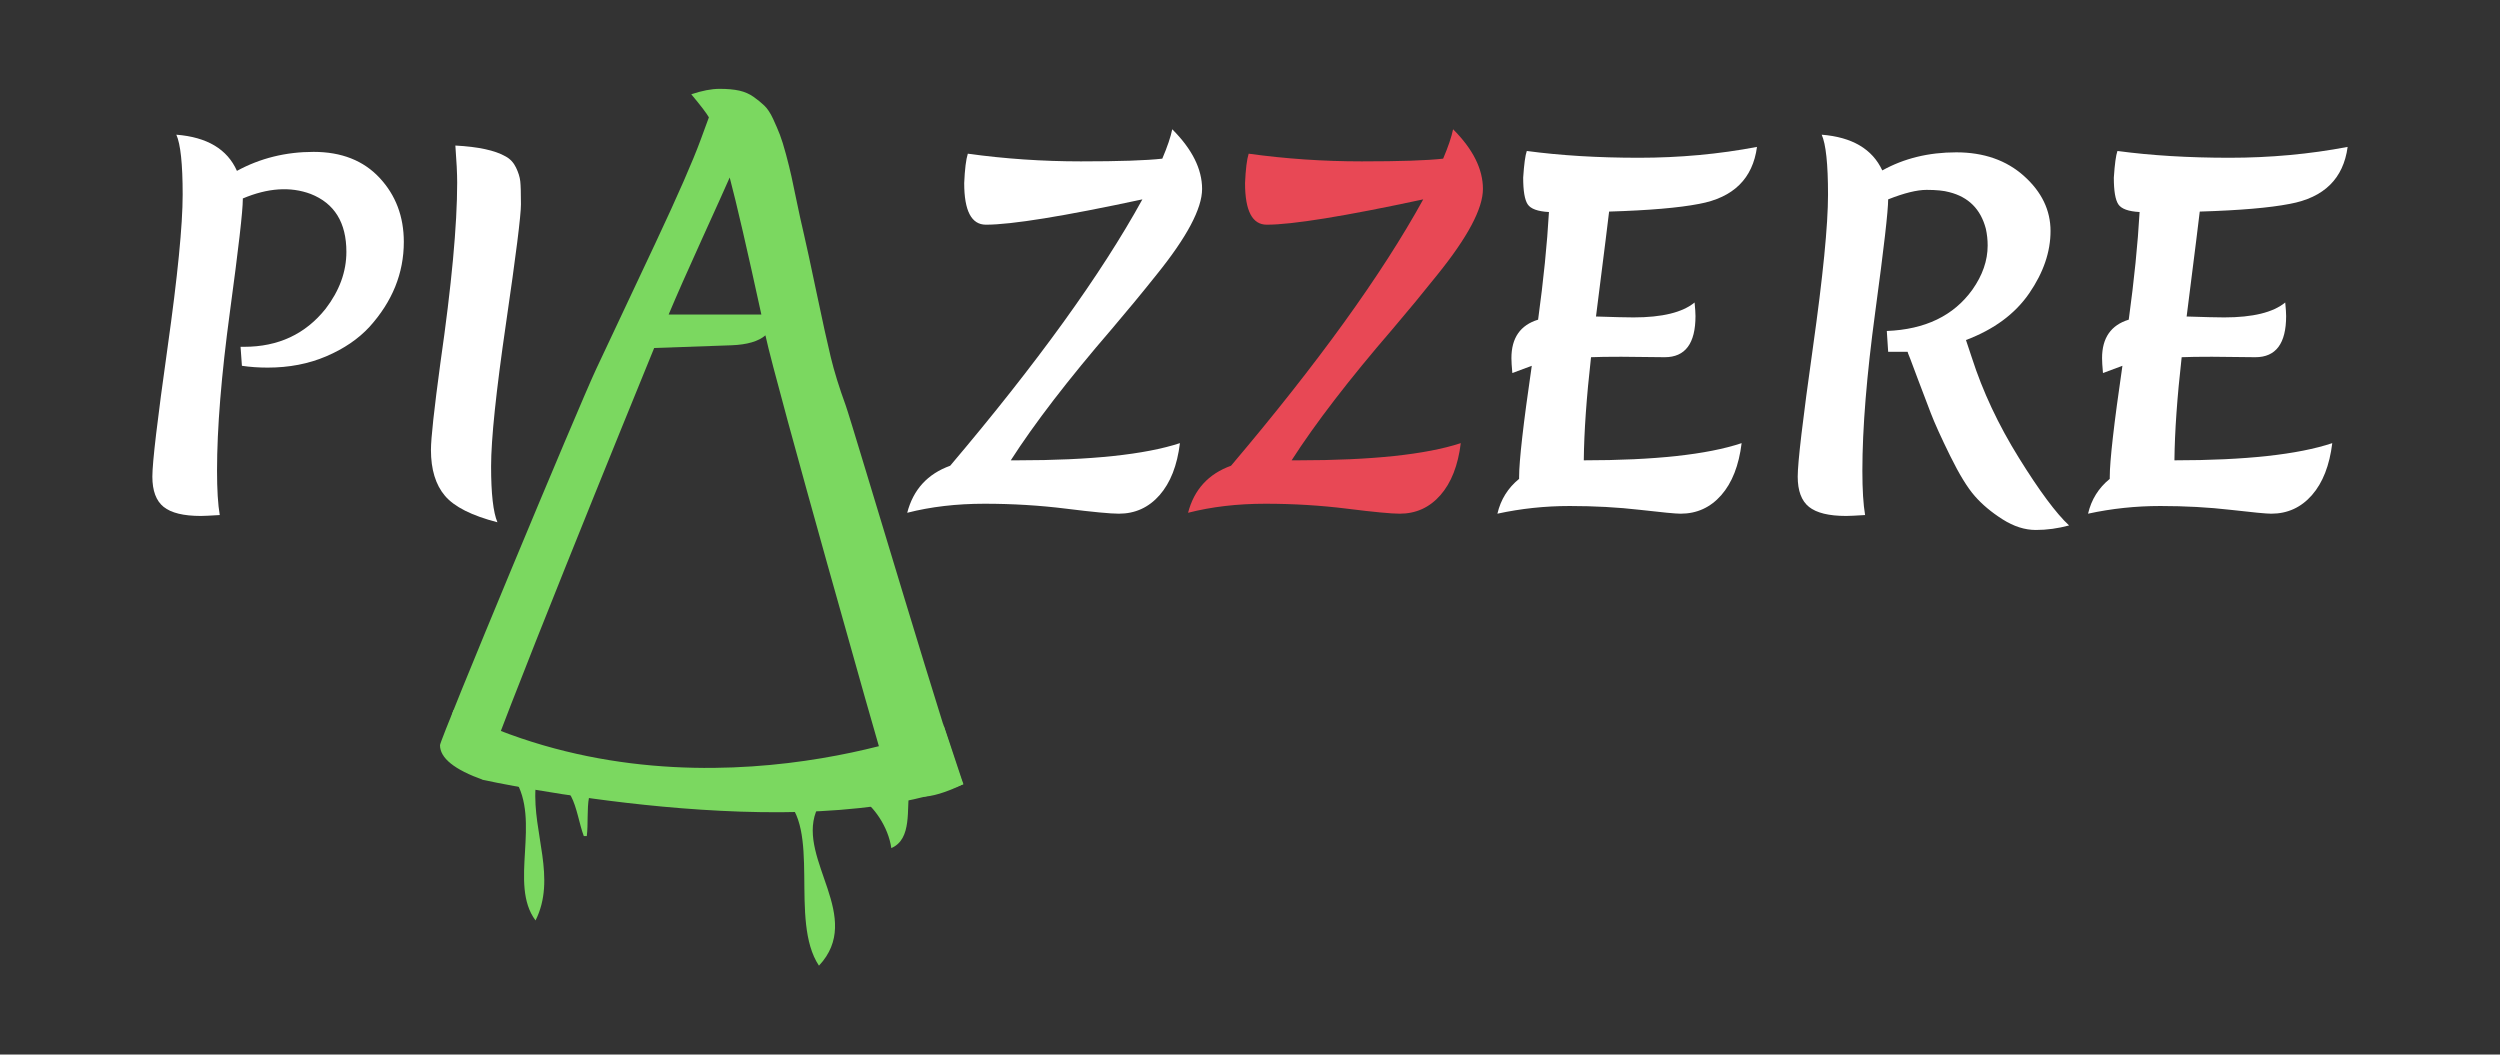 <?xml version="1.0" encoding="utf-8"?>
<!-- Generator: Adobe Illustrator 17.0.0, SVG Export Plug-In . SVG Version: 6.00 Build 0)  -->
<!DOCTYPE svg PUBLIC "-//W3C//DTD SVG 1.1//EN" "http://www.w3.org/Graphics/SVG/1.1/DTD/svg11.dtd">
<svg version="1.1" xmlns="http://www.w3.org/2000/svg" xmlns:xlink="http://www.w3.org/1999/xlink" x="0px" y="0px"
	 width="552.776px" height="233.167px" viewBox="1048.388 6 552.776 233.167" enable-background="new 1048.388 6 552.776 233.167"
	 xml:space="preserve">
<rect x="1048.388" y="6" width="552.776" height="233.167" fill="#333333" stroke="none"/>
<g id="LOGOTIPO">
	<rect x="1048.388" y="6" display="none" fill="#3A3A3A" width="552.776" height="233.167"/>
	<g id="Capa_1_1_">
		<path fill="#FFFFFF" d="M1084.576,118.082c-1.667-1.333-2.5-3.566-2.5-6.7c0-3.133,1.116-12.616,3.35-28.45
			c2.233-15.833,3.35-27.133,3.35-33.9c0-6.766-0.467-11.183-1.4-13.25c6.8,0.535,11.266,3.2,13.4,8c5.133-2.8,10.783-4.2,16.95-4.2
			c6.166,0,11.033,1.917,14.6,5.75c3.565,3.834,5.35,8.55,5.35,14.15c0,6.934-2.535,13.2-7.6,18.8c-2.467,2.667-5.65,4.834-9.55,6.5
			c-3.9,1.667-8.217,2.5-12.95,2.5c-2,0-3.9-0.133-5.7-0.4l-0.3-4.2c0.266,0,0.533,0,0.8,0c7.533,0,13.533-2.8,18-8.4
			c3.066-4,4.6-8.2,4.6-12.6c0-6.465-2.634-10.732-7.9-12.8c-4.467-1.666-9.467-1.333-15,1v0.2c0,2.534-0.95,10.817-2.85,24.85
			c-1.9,14.035-2.85,25.75-2.85,35.15c0,4.2,0.2,7.467,0.6,9.8c-2.134,0.133-3.534,0.2-4.2,0.2
			C1088.976,120.082,1086.241,119.414,1084.576,118.082z"/>
		<path fill="#FFFFFF" d="M1162.474,43.031c0.533,1.1,0.85,2.117,0.95,3.05c0.1,0.934,0.15,2.634,0.15,5.1
			c0,2.467-1.1,11.234-3.3,26.3c-2.2,15.067-3.3,25.617-3.3,31.65c0,6.034,0.466,10.15,1.4,12.35
			c-5.667-1.467-9.535-3.416-11.6-5.85c-2.067-2.433-3.1-5.815-3.1-10.15c0-2.533,0.7-8.966,2.1-19.3
			c2.465-17.133,3.7-30.4,3.7-39.8c0-2-0.134-4.733-0.4-8.2c5.066,0.268,8.766,1.067,11.1,2.4
			C1161.175,41.116,1161.94,41.931,1162.474,43.031z"/>
		<path fill="#FFFFFF" d="M1261.583,46.482c0.133-3.066,0.4-5.233,0.8-6.5c8.201,1.134,16.533,1.7,25,1.7c8.467,0,14.467-0.2,18-0.6
			c1.133-2.666,1.867-4.833,2.201-6.5c4.4,4.4,6.6,8.8,6.6,13.2c0,4.334-3.367,10.667-10.1,19c-3.135,3.935-6.436,7.935-9.9,12
			c-9.6,11.134-17.035,20.8-22.301,29h1.5c16.201,0,28.166-1.266,35.9-3.8c-0.6,4.934-2.1,8.767-4.5,11.5c-2.4,2.734-5.4,4.1-9,4.1
			c-1.867,0-5.734-0.367-11.6-1.1c-5.867-0.733-11.9-1.1-18.1-1.1c-6.201,0-11.9,0.667-17.101,2c1.334-5.133,4.5-8.6,9.5-10.4
			c19.2-22.666,33.366-42.3,42.501-58.9c-17.4,3.734-28.936,5.6-34.602,5.6C1263.183,55.681,1261.583,52.616,1261.583,46.482z"/>
		<path fill="#E84855" d="M1323.681,46.482c0.133-3.066,0.4-5.233,0.8-6.5c8.2,1.134,16.533,1.7,25,1.7c8.466,0,14.466-0.2,18-0.6
			c1.133-2.666,1.866-4.833,2.2-6.5c4.4,4.4,6.6,8.8,6.6,13.2c0,4.334-3.367,10.667-10.1,19c-3.135,3.935-6.435,7.935-9.9,12
			c-9.6,11.134-17.034,20.8-22.3,29h1.5c16.2,0,28.166-1.266,35.9-3.8c-0.601,4.934-2.101,8.767-4.5,11.5c-2.4,2.734-5.4,4.1-9,4.1
			c-1.867,0-5.734-0.367-11.601-1.1c-5.867-0.733-11.899-1.1-18.1-1.1c-6.2,0-11.9,0.667-17.099,2c1.334-5.133,4.5-8.6,9.5-10.4
			c19.199-22.666,33.365-42.3,42.5-58.9c-17.4,3.734-28.935,5.6-34.601,5.6C1325.281,55.681,1323.681,52.616,1323.681,46.482z"/>
		<path fill="#FFFFFF" d="M1416.481,84.982l-9.601-0.1c-2.934,0-5.167,0.034-6.699,0.1c-1,8.867-1.535,16.467-1.601,22.8
			c15.666,0,27.3-1.266,34.9-3.8c-0.601,4.934-2.101,8.767-4.5,11.5c-2.4,2.734-5.4,4.1-9,4.1c-1.067,0-4.05-0.285-8.95-0.85
			c-4.9-0.566-10.084-0.85-15.55-0.85c-5.468,0-10.8,0.565-16,1.7c0.732-3.133,2.333-5.7,4.8-7.7v-0.4c0-3.6,0.933-11.8,2.8-24.6
			c-1.667,0.6-3.1,1.134-4.3,1.6c-0.135-1.466-0.2-2.566-0.2-3.3c0-4.465,1.966-7.3,5.9-8.5c1.2-8.8,2-16.732,2.399-23.8
			c-2.467-0.133-4.034-0.7-4.699-1.7c-0.668-1-1-2.965-1-5.9c0.199-3,0.465-4.965,0.8-5.9c7.466,1,15.716,1.5,24.75,1.5
			c9.032,0,17.75-0.8,26.149-2.4c-0.934,7-5.199,11.2-12.8,12.6c-4.467,0.867-11.1,1.434-19.899,1.7
			c-0.067,0.734-1.035,8.467-2.9,23.2c4,0.134,6.766,0.2,8.3,0.2c6.333,0,10.833-1.1,13.5-3.3c0.133,1.334,0.2,2.334,0.2,3
			C1423.28,81.949,1421.013,84.982,1416.481,84.982z"/>
		<path fill="#FFFFFF" d="M1448.38,118.082c-1.667-1.333-2.5-3.566-2.5-6.7c0-3.133,1.115-12.616,3.35-28.45
			c2.233-15.833,3.351-27.133,3.351-33.9c0-6.766-0.468-11.183-1.4-13.25c6.733,0.535,11.2,3.167,13.4,7.9
			c4.8-2.666,10.25-4,16.35-4c6.101,0,11.101,1.75,15,5.25c3.9,3.5,5.851,7.55,5.851,12.15s-1.567,9.184-4.7,13.75
			c-3.135,4.567-7.8,8.017-14,10.35l1.3,3.9c2.4,7.467,5.865,14.85,10.4,22.15c4.532,7.3,8.232,12.283,11.1,14.95
			c-2.467,0.666-4.917,1-7.35,1c-2.435,0-4.885-0.784-7.351-2.35c-2.467-1.567-4.517-3.283-6.149-5.15
			c-1.635-1.865-3.45-4.833-5.45-8.9c-2-4.065-3.435-7.233-4.3-9.5c-0.867-2.266-1.817-4.766-2.851-7.5
			c-1.034-2.733-1.584-4.2-1.649-4.4c-0.067-0.2-0.168-0.45-0.301-0.75c-0.134-0.3-0.234-0.583-0.3-0.85c-1.467,0-2.899,0-4.3,0
			l-0.3-4.6c8.466-0.333,14.766-3.365,18.899-9.1c2.266-3.2,3.4-6.466,3.4-9.8c0-1.266-0.135-2.5-0.4-3.7
			c-1.134-4.333-3.834-7.033-8.1-8.1c-1.2-0.333-2.867-0.5-5-0.5c-2.135,0-4.967,0.7-8.5,2.1c0,2.534-0.95,10.817-2.85,24.85
			c-1.9,14.035-2.851,25.75-2.851,35.15c0,4.2,0.2,7.467,0.601,9.8c-2.135,0.133-3.535,0.2-4.2,0.2
			C1452.78,120.082,1450.046,119.414,1448.38,118.082z"/>
		<path fill="#FFFFFF" d="M1547.078,84.982l-9.601-0.1c-2.934,0-5.167,0.034-6.699,0.1c-1,8.867-1.535,16.467-1.601,22.8
			c15.666,0,27.3-1.266,34.9-3.8c-0.601,4.934-2.101,8.767-4.5,11.5c-2.4,2.734-5.4,4.1-9,4.1c-1.067,0-4.05-0.285-8.95-0.85
			c-4.9-0.566-10.084-0.85-15.55-0.85c-5.468,0-10.8,0.565-16,1.7c0.732-3.133,2.333-5.7,4.8-7.7v-0.4c0-3.6,0.933-11.8,2.8-24.6
			c-1.667,0.6-3.1,1.134-4.3,1.6c-0.135-1.466-0.2-2.566-0.2-3.3c0-4.465,1.966-7.3,5.9-8.5c1.2-8.8,2-16.732,2.399-23.8
			c-2.467-0.133-4.034-0.7-4.699-1.7c-0.668-1-1-2.965-1-5.9c0.199-3,0.465-4.965,0.8-5.9c7.466,1,15.716,1.5,24.75,1.5
			c9.032,0,17.75-0.8,26.149-2.4c-0.934,7-5.199,11.2-12.8,12.6c-4.467,0.867-11.1,1.434-19.899,1.7
			c-0.067,0.734-1.035,8.467-2.9,23.2c4,0.134,6.766,0.2,8.3,0.2c6.333,0,10.833-1.1,13.5-3.3c0.133,1.334,0.2,2.334,0.2,3
			C1553.878,81.949,1551.61,84.982,1547.078,84.982z"/>
		<g>
			<path fill="#7BD860" d="M1251.991,182.186c-2.4,0-4.167-0.617-5.3-1.85c-1.134-1.233-2.1-3.1-2.9-5.6
				s-23.826-83.656-26.158-94.591c-1.535,1.334-4.035,2.067-7.5,2.2l-17.1,0.6c-4.067,9.935-35.824,87.784-37.756,95.516
				c-6.4-2.267-9.6-4.833-9.6-7.7c0-1.266,30.691-75.016,34.556-83.216c3.866-8.2,8.25-17.516,13.15-27.95
				c4.9-10.433,8.215-18.016,9.95-22.75l1.8-4.9c-0.535-0.933-1.834-2.633-3.9-5.1c2.4-0.8,4.483-1.2,6.25-1.2
				c1.766,0,3.233,0.134,4.4,0.4c1.166,0.267,2.2,0.717,3.1,1.35c0.9,0.634,1.7,1.284,2.4,1.95c0.7,0.667,1.35,1.65,1.95,2.95
				c0.6,1.3,1.1,2.467,1.5,3.5c0.4,1.035,0.85,2.484,1.35,4.35c0.5,1.867,0.9,3.484,1.2,4.85c0.3,1.367,0.7,3.267,1.2,5.7
				c0.5,2.435,1.016,4.785,1.55,7.05c0.533,2.267,1.465,6.584,2.8,12.95c1.333,6.367,2.383,11.135,3.15,14.3
				c0.766,3.167,1.866,6.717,3.3,10.65c1.433,3.935,24.408,81.475,26.009,83.741
				C1257.524,181.251,1254.391,182.186,1251.991,182.186z M1209.732,45.245c-0.934,2.134-2.984,6.684-6.15,13.65
				c-3.167,6.967-5.617,12.517-7.35,16.65h20.5C1213.598,61.145,1211.265,51.044,1209.732,45.245z"/>
			<path fill="#7BD860" d="M1155.276,178.46c0,0,70.443,15.422,106.115,0.925c-5.81-17.562-4.351-12.894-4.351-12.894
				s-55.582,23.103-108.378-3.497C1145.676,170.761,1155.276,178.46,1155.276,178.46z"/>
			<g>
				<path fill="#7BD860" d="M1157.468,175.523c-4,1.333,3.333,0,4.667,2.667c6,9.333-1.333,23.333,4.667,31.333
					c4.667-9.333-0.667-19.333,0-29.333c8.667-4,8.667,5.333,10.667,10.667h0.667c0.667-5.333-1.333-13.333,6-12.667"/>
			</g>
			<g>
				<path fill="#7BD860" d="M1221.468,182.189c8.667,6.667,1.333,27.333,8,37.333l0,0c10-10.667-4.667-23.333-0.667-34
					s15.333-1.333,16.667,8c4.667-2,3.333-8.667,4-13.333"/>
			</g>
		</g>
	</g>
	<g id="Capa_1_5_">
		<path d="M1084.576,392.082c-1.667-1.333-2.5-3.566-2.5-6.7c0-3.133,1.116-12.616,3.35-28.45c2.233-15.833,3.35-27.133,3.35-33.9
			c0-6.766-0.467-11.183-1.4-13.25c6.8,0.535,11.266,3.2,13.4,8c5.133-2.8,10.783-4.2,16.95-4.2c6.166,0,11.033,1.917,14.6,5.75
			c3.565,3.834,5.35,8.55,5.35,14.15c0,6.934-2.535,13.2-7.6,18.8c-2.467,2.667-5.65,4.834-9.55,6.5c-3.9,1.667-8.217,2.5-12.95,2.5
			c-2,0-3.9-0.133-5.7-0.4l-0.3-4.2c0.266,0,0.533,0,0.8,0c7.533,0,13.533-2.8,18-8.4c3.066-4,4.6-8.2,4.6-12.6
			c0-6.465-2.634-10.732-7.9-12.8c-4.467-1.666-9.467-1.333-15,1v0.2c0,2.534-0.95,10.817-2.85,24.85
			c-1.9,14.035-2.85,25.75-2.85,35.15c0,4.2,0.2,7.467,0.6,9.8c-2.134,0.133-3.534,0.2-4.2,0.2
			C1088.976,394.082,1086.241,393.414,1084.576,392.082z"/>
		<path d="M1162.474,317.031c0.533,1.1,0.85,2.117,0.95,3.05c0.1,0.934,0.15,2.634,0.15,5.1c0,2.467-1.1,11.234-3.3,26.3
			c-2.2,15.067-3.3,25.617-3.3,31.65c0,6.034,0.466,10.15,1.4,12.35c-5.667-1.467-9.535-3.416-11.6-5.85
			c-2.067-2.433-3.1-5.815-3.1-10.15c0-2.533,0.7-8.966,2.1-19.3c2.465-17.133,3.7-30.4,3.7-39.8c0-2-0.134-4.733-0.4-8.2
			c5.066,0.268,8.766,1.067,11.1,2.4C1161.175,315.116,1161.94,315.931,1162.474,317.031z"/>
		<path d="M1261.583,320.482c0.133-3.066,0.4-5.233,0.8-6.5c8.201,1.134,16.533,1.7,25,1.7c8.467,0,14.467-0.2,18-0.6
			c1.133-2.666,1.867-4.833,2.201-6.5c4.4,4.4,6.6,8.8,6.6,13.2c0,4.334-3.367,10.667-10.1,19c-3.135,3.935-6.436,7.935-9.9,12
			c-9.6,11.134-17.035,20.8-22.301,29h1.5c16.201,0,28.166-1.266,35.9-3.8c-0.6,4.934-2.1,8.767-4.5,11.5c-2.4,2.734-5.4,4.1-9,4.1
			c-1.867,0-5.734-0.367-11.6-1.1c-5.867-0.733-11.9-1.1-18.1-1.1c-6.201,0-11.9,0.667-17.101,2c1.334-5.133,4.5-8.6,9.5-10.4
			c19.2-22.666,33.366-42.3,42.501-58.9c-17.4,3.734-28.936,5.6-34.602,5.6C1263.183,329.681,1261.583,326.616,1261.583,320.482z"/>
		<path fill="#E84855" d="M1323.681,320.482c0.133-3.066,0.4-5.233,0.8-6.5c8.2,1.134,16.533,1.7,25,1.7c8.466,0,14.466-0.2,18-0.6
			c1.133-2.666,1.866-4.833,2.2-6.5c4.4,4.4,6.6,8.8,6.6,13.2c0,4.334-3.367,10.667-10.1,19c-3.135,3.935-6.435,7.935-9.9,12
			c-9.6,11.134-17.034,20.8-22.3,29h1.5c16.2,0,28.166-1.266,35.9-3.8c-0.601,4.934-2.101,8.767-4.5,11.5c-2.4,2.734-5.4,4.1-9,4.1
			c-1.867,0-5.734-0.367-11.601-1.1c-5.867-0.733-11.899-1.1-18.1-1.1c-6.2,0-11.9,0.667-17.099,2c1.334-5.133,4.5-8.6,9.5-10.4
			c19.199-22.666,33.365-42.3,42.5-58.9c-17.4,3.734-28.935,5.6-34.601,5.6C1325.281,329.681,1323.681,326.616,1323.681,320.482z"/>
		<path d="M1416.481,358.982l-9.601-0.1c-2.934,0-5.167,0.034-6.699,0.1c-1,8.867-1.535,16.467-1.601,22.8
			c15.666,0,27.3-1.266,34.9-3.8c-0.601,4.934-2.101,8.767-4.5,11.5c-2.4,2.734-5.4,4.1-9,4.1c-1.067,0-4.05-0.285-8.95-0.85
			c-4.9-0.566-10.084-0.85-15.55-0.85c-5.468,0-10.8,0.565-16,1.7c0.732-3.133,2.333-5.7,4.8-7.7v-0.4c0-3.6,0.933-11.8,2.8-24.6
			c-1.667,0.6-3.1,1.134-4.3,1.6c-0.135-1.466-0.2-2.566-0.2-3.3c0-4.465,1.966-7.3,5.9-8.5c1.2-8.8,2-16.732,2.399-23.8
			c-2.467-0.133-4.034-0.7-4.699-1.7c-0.668-1-1-2.965-1-5.9c0.199-3,0.465-4.965,0.8-5.9c7.466,1,15.716,1.5,24.75,1.5
			c9.032,0,17.75-0.8,26.149-2.4c-0.934,7-5.199,11.2-12.8,12.6c-4.467,0.867-11.1,1.434-19.899,1.7
			c-0.067,0.734-1.035,8.467-2.9,23.2c4,0.134,6.766,0.2,8.3,0.2c6.333,0,10.833-1.1,13.5-3.3c0.133,1.334,0.2,2.334,0.2,3
			C1423.28,355.949,1421.013,358.982,1416.481,358.982z"/>
		<path d="M1448.38,392.082c-1.667-1.333-2.5-3.566-2.5-6.7c0-3.133,1.115-12.616,3.35-28.45c2.233-15.833,3.351-27.133,3.351-33.9
			c0-6.766-0.468-11.183-1.4-13.25c6.733,0.535,11.2,3.167,13.4,7.9c4.8-2.666,10.25-4,16.35-4c6.101,0,11.101,1.75,15,5.25
			c3.9,3.5,5.851,7.55,5.851,12.15s-1.567,9.184-4.7,13.75c-3.135,4.567-7.8,8.017-14,10.35l1.3,3.9
			c2.4,7.467,5.865,14.85,10.4,22.15c4.532,7.3,8.232,12.283,11.1,14.95c-2.467,0.666-4.917,1-7.35,1
			c-2.435,0-4.885-0.784-7.351-2.35c-2.467-1.567-4.517-3.283-6.149-5.15c-1.635-1.865-3.45-4.833-5.45-8.9
			c-2-4.065-3.435-7.233-4.3-9.5c-0.867-2.266-1.817-4.766-2.851-7.5c-1.034-2.733-1.584-4.2-1.649-4.4
			c-0.067-0.2-0.168-0.45-0.301-0.75c-0.134-0.3-0.234-0.583-0.3-0.85c-1.467,0-2.899,0-4.3,0l-0.3-4.6
			c8.466-0.333,14.766-3.365,18.899-9.1c2.266-3.2,3.4-6.466,3.4-9.8c0-1.266-0.135-2.5-0.4-3.7c-1.134-4.333-3.834-7.033-8.1-8.1
			c-1.2-0.333-2.867-0.5-5-0.5c-2.135,0-4.967,0.7-8.5,2.1c0,2.534-0.95,10.817-2.85,24.85c-1.9,14.035-2.851,25.75-2.851,35.15
			c0,4.2,0.2,7.467,0.601,9.8c-2.135,0.133-3.535,0.2-4.2,0.2C1452.78,394.082,1450.046,393.414,1448.38,392.082z"/>
		<path d="M1547.078,358.982l-9.601-0.1c-2.934,0-5.167,0.034-6.699,0.1c-1,8.867-1.535,16.467-1.601,22.8
			c15.666,0,27.3-1.266,34.9-3.8c-0.601,4.934-2.101,8.767-4.5,11.5c-2.4,2.734-5.4,4.1-9,4.1c-1.067,0-4.05-0.285-8.95-0.85
			c-4.9-0.566-10.084-0.85-15.55-0.85c-5.468,0-10.8,0.565-16,1.7c0.732-3.133,2.333-5.7,4.8-7.7v-0.4c0-3.6,0.933-11.8,2.8-24.6
			c-1.667,0.6-3.1,1.134-4.3,1.6c-0.135-1.466-0.2-2.566-0.2-3.3c0-4.465,1.966-7.3,5.9-8.5c1.2-8.8,2-16.732,2.399-23.8
			c-2.467-0.133-4.034-0.7-4.699-1.7c-0.668-1-1-2.965-1-5.9c0.199-3,0.465-4.965,0.8-5.9c7.466,1,15.716,1.5,24.75,1.5
			c9.032,0,17.75-0.8,26.149-2.4c-0.934,7-5.199,11.2-12.8,12.6c-4.467,0.867-11.1,1.434-19.899,1.7
			c-0.067,0.734-1.035,8.467-2.9,23.2c4,0.134,6.766,0.2,8.3,0.2c6.333,0,10.833-1.1,13.5-3.3c0.133,1.334,0.2,2.334,0.2,3
			C1553.878,355.949,1551.61,358.982,1547.078,358.982z"/>
		<g>
			<path fill="#7BD860" d="M1251.991,456.186c-2.4,0-4.167-0.617-5.3-1.85c-1.134-1.233-2.1-3.1-2.9-5.6
				s-23.826-83.656-26.158-94.591c-1.535,1.334-4.035,2.067-7.5,2.2l-17.1,0.6c-4.067,9.935-35.824,87.784-37.756,95.516
				c-6.4-2.267-9.6-4.833-9.6-7.7c0-1.266,30.691-75.016,34.556-83.216c3.866-8.2,8.25-17.516,13.15-27.95
				c4.9-10.433,8.215-18.016,9.95-22.75l1.8-4.9c-0.535-0.933-1.834-2.633-3.9-5.1c2.4-0.8,4.483-1.2,6.25-1.2
				c1.766,0,3.233,0.134,4.4,0.4c1.166,0.267,2.2,0.717,3.1,1.35c0.9,0.634,1.7,1.284,2.4,1.95c0.7,0.667,1.35,1.65,1.95,2.95
				s1.1,2.467,1.5,3.5c0.4,1.035,0.85,2.484,1.35,4.35c0.5,1.867,0.9,3.484,1.2,4.85c0.3,1.367,0.7,3.267,1.2,5.7
				c0.5,2.435,1.016,4.785,1.55,7.05c0.533,2.267,1.465,6.584,2.8,12.95c1.333,6.367,2.383,11.135,3.15,14.3
				c0.766,3.167,1.866,6.717,3.3,10.65c1.433,3.935,24.408,81.475,26.009,83.741
				C1257.524,455.251,1254.391,456.186,1251.991,456.186z M1209.732,319.245c-0.934,2.134-2.984,6.684-6.15,13.65
				c-3.167,6.967-5.617,12.517-7.35,16.65h20.5C1213.598,335.145,1211.265,325.044,1209.732,319.245z"/>
			<path fill="#7BD860" d="M1155.276,452.46c0,0,70.443,15.422,106.115,0.925c-5.81-17.562-4.351-12.894-4.351-12.894
				s-55.582,23.103-108.378-3.497C1145.676,444.761,1155.276,452.46,1155.276,452.46z"/>
			<g>
				<path fill="#7BD860" d="M1157.468,449.523c-4,1.333,3.333,0,4.667,2.667c6,9.333-1.333,23.333,4.667,31.333
					c4.667-9.333-0.667-19.333,0-29.333c8.667-4,8.667,5.333,10.667,10.667h0.667c0.667-5.333-1.333-13.333,6-12.667"/>
			</g>
			<g>
				<path fill="#7BD860" d="M1221.468,456.189c8.667,6.667,1.333,27.333,8,37.333l0,0c10-10.667-4.667-23.333-0.667-34
					s15.333-1.333,16.667,8c4.667-2,3.333-8.667,4-13.333"/>
			</g>
		</g>
	</g>
</g>
<g id="ISOTIPO">
	<rect x="1672.593" y="6" fill="#3A3A3A" width="156.914" height="233.167"/>
	<g id="Capa_2">
		<g>
			<path fill="#7BD860" d="M1804.387,186.414c-2.57,0-4.463-0.661-5.676-1.981c-1.214-1.32-2.249-3.32-3.106-5.997
				c-0.857-2.677-25.517-89.592-28.014-101.302c-1.644,1.429-4.321,2.214-8.032,2.356l-18.313,0.643
				c-4.356,10.64-38.366,94.012-40.435,102.293c-6.854-2.428-10.281-5.176-10.281-8.246c0-1.356,32.869-80.339,37.008-89.12
				c4.14-8.782,8.835-18.759,14.083-29.933c5.248-11.173,8.798-19.294,10.656-24.364l1.928-5.248
				c-0.573-0.999-1.964-2.82-4.177-5.462c2.57-0.857,4.801-1.285,6.693-1.285c1.891,0,3.462,0.144,4.712,0.428
				c1.249,0.286,2.356,0.768,3.32,1.446c0.964,0.679,1.821,1.375,2.57,2.088c0.75,0.714,1.446,1.767,2.088,3.159
				c0.643,1.392,1.178,2.642,1.606,3.748c0.428,1.108,0.91,2.66,1.446,4.659c0.535,1.999,0.964,3.731,1.285,5.194
				c0.321,1.464,0.75,3.499,1.285,6.104c0.535,2.608,1.088,5.125,1.66,7.55c0.571,2.428,1.569,7.051,2.999,13.869
				c1.428,6.819,2.552,11.925,3.373,15.315c0.82,3.392,1.998,7.194,3.534,11.406c1.535,4.214,26.14,87.256,27.854,89.683
				C1810.313,185.413,1806.957,186.414,1804.387,186.414z M1759.13,39.757c-1,2.285-3.196,7.158-6.586,14.618
				c-3.392,7.461-6.016,13.405-7.871,17.831h21.955C1763.27,56.785,1760.772,45.967,1759.13,39.757z"/>
			<path fill="#7BD860" d="M1700.81,182.424c0,0,75.441,16.516,113.644,0.991c-6.222-18.808-4.66-13.809-4.66-13.809
				s-59.526,24.742-116.068-3.745C1690.529,174.178,1700.81,182.424,1700.81,182.424z"/>
			<g>
				<path fill="#7BD860" d="M1703.158,179.278c-4.284,1.428,3.569,0,4.998,2.856c6.426,9.995-1.428,24.989,4.998,33.556
					c4.998-9.995-0.714-20.705,0-31.414c9.282-4.284,9.282,5.711,11.424,11.424h0.714c0.714-5.711-1.428-14.279,6.426-13.566"/>
			</g>
			<g>
				<path fill="#7BD860" d="M1771.699,186.417c9.282,7.14,1.428,29.272,8.568,39.982l0,0c10.71-11.424-4.998-24.989-0.714-36.412
					c4.284-11.424,16.421-1.428,17.85,8.568c4.998-2.142,3.569-9.282,4.284-14.279"/>
			</g>
		</g>
		<path fill="#E84855" d="M1726.553,75.541c0.172-3.977,0.519-6.787,1.038-8.43c10.635,1.471,21.443,2.205,32.425,2.205
			c10.98,0,18.762-0.259,23.346-0.778c1.469-3.458,2.42-6.268,2.853-8.43c5.707,5.707,8.56,11.414,8.56,17.12
			c0,5.621-4.367,13.835-13.1,24.643c-4.066,5.104-8.346,10.292-12.84,15.564c-12.451,14.441-22.093,26.977-28.923,37.613h1.945
			c21.011,0,36.531-1.642,46.562-4.929c-0.78,6.399-2.725,11.371-5.836,14.915c-3.113,3.546-7.004,5.318-11.673,5.318
			c-2.421,0-7.437-0.476-15.046-1.427s-15.433-1.427-23.476-1.427c-8.041,0-15.434,0.865-22.177,2.594
			c1.73-6.657,5.836-11.154,12.321-13.489c24.901-29.398,43.274-54.863,55.122-76.393c-22.568,4.843-37.528,7.263-44.877,7.263
			C1728.628,87.472,1726.553,83.497,1726.553,75.541z"/>
	</g>
	<rect x="1864.584" y="6" fill="#3A3A3A" width="156.914" height="233.167"/>
	<g id="Capa_2_2_">
		<g>
			<path fill="#FFFFFF" d="M1996.377,186.414c-2.57,0-4.463-0.661-5.676-1.981c-1.214-1.32-2.249-3.32-3.106-5.997
				c-0.857-2.677-25.517-89.592-28.014-101.302c-1.644,1.429-4.321,2.214-8.032,2.356l-18.313,0.643
				c-4.356,10.64-38.366,94.012-40.435,102.293c-6.854-2.428-10.281-5.176-10.281-8.246c0-1.356,32.869-80.339,37.008-89.12
				c4.14-8.782,8.835-18.759,14.083-29.933c5.248-11.173,8.798-19.294,10.656-24.364l1.928-5.248
				c-0.573-0.999-1.964-2.82-4.177-5.462c2.57-0.857,4.801-1.285,6.693-1.285c1.891,0,3.462,0.144,4.712,0.428
				c1.249,0.286,2.356,0.768,3.32,1.446c0.964,0.679,1.821,1.375,2.57,2.088c0.75,0.714,1.446,1.767,2.088,3.159
				c0.643,1.392,1.178,2.642,1.606,3.748c0.428,1.108,0.91,2.66,1.446,4.659c0.535,1.999,0.964,3.731,1.285,5.194
				c0.321,1.464,0.75,3.499,1.285,6.104c0.535,2.608,1.088,5.125,1.66,7.55c0.571,2.428,1.569,7.051,2.999,13.869
				c1.428,6.819,2.552,11.925,3.373,15.315c0.82,3.392,1.998,7.194,3.534,11.406c1.535,4.214,26.14,87.256,27.854,89.683
				C2002.303,185.413,1998.947,186.414,1996.377,186.414z M1951.12,39.757c-1,2.285-3.196,7.158-6.586,14.618
				c-3.392,7.461-6.016,13.405-7.871,17.831h21.955C1955.26,56.785,1952.762,45.967,1951.12,39.757z"/>
			<path fill="#FFFFFF" d="M1892.8,182.424c0,0,75.441,16.516,113.644,0.991c-6.222-18.808-4.66-13.809-4.66-13.809
				s-59.526,24.742-116.068-3.745C1882.519,174.178,1892.8,182.424,1892.8,182.424z"/>
			<g>
				<path fill="#FFFFFF" d="M1895.148,179.278c-4.284,1.428,3.569,0,4.998,2.856c6.426,9.995-1.428,24.989,4.998,33.556
					c4.998-9.995-0.714-20.705,0-31.414c9.282-4.284,9.282,5.711,11.424,11.424h0.714c0.714-5.711-1.428-14.279,6.426-13.566"/>
			</g>
			<g>
				<path fill="#FFFFFF" d="M1963.689,186.417c9.282,7.14,1.428,29.272,8.568,39.982l0,0c10.71-11.424-4.998-24.989-0.714-36.412
					c4.284-11.424,16.421-1.428,17.85,8.568c4.998-2.142,3.569-9.282,4.284-14.279"/>
			</g>
		</g>
		<path fill="#FFFFFF" d="M1918.543,75.541c0.172-3.977,0.519-6.787,1.038-8.43c10.635,1.471,21.443,2.205,32.425,2.205
			c10.98,0,18.762-0.259,23.346-0.778c1.469-3.458,2.42-6.268,2.853-8.43c5.707,5.707,8.56,11.414,8.56,17.12
			c0,5.621-4.367,13.835-13.1,24.643c-4.066,5.104-8.346,10.292-12.84,15.564c-12.451,14.441-22.093,26.977-28.923,37.613h1.945
			c21.011,0,36.531-1.642,46.562-4.929c-0.78,6.399-2.725,11.371-5.836,14.915c-3.113,3.546-7.004,5.318-11.673,5.318
			c-2.421,0-7.437-0.476-15.046-1.427s-15.433-1.427-23.476-1.427c-8.041,0-15.434,0.865-22.177,2.594
			c1.73-6.657,5.836-11.154,12.321-13.489c24.901-29.398,43.274-54.863,55.122-76.393c-22.568,4.843-37.528,7.263-44.877,7.263
			C1920.618,87.472,1918.543,83.497,1918.543,75.541z"/>
	</g>
	<g id="Capa_2_1_">
		<g>
			<path fill="#7BD860" d="M1804.387,460.414c-2.57,0-4.463-0.661-5.676-1.981c-1.214-1.32-2.249-3.32-3.106-5.997
				c-0.857-2.677-25.517-89.592-28.014-101.302c-1.644,1.429-4.321,2.214-8.032,2.356l-18.313,0.643
				c-4.356,10.64-38.366,94.012-40.435,102.293c-6.854-2.428-10.281-5.176-10.281-8.246c0-1.356,32.869-80.339,37.008-89.12
				c4.14-8.782,8.835-18.759,14.083-29.933c5.248-11.173,8.798-19.294,10.656-24.364l1.928-5.248
				c-0.573-0.999-1.964-2.82-4.177-5.462c2.57-0.857,4.801-1.285,6.693-1.285c1.891,0,3.462,0.144,4.712,0.428
				c1.249,0.286,2.356,0.768,3.32,1.446c0.964,0.679,1.821,1.375,2.57,2.088c0.75,0.714,1.446,1.767,2.088,3.159
				c0.643,1.392,1.178,2.642,1.606,3.748c0.428,1.108,0.91,2.66,1.446,4.659c0.535,1.999,0.964,3.731,1.285,5.194
				c0.321,1.464,0.75,3.499,1.285,6.104c0.535,2.608,1.088,5.125,1.66,7.55c0.571,2.428,1.569,7.051,2.999,13.869
				c1.428,6.819,2.552,11.925,3.373,15.315c0.82,3.392,1.998,7.194,3.534,11.406c1.535,4.214,26.14,87.256,27.854,89.683
				C1810.313,459.413,1806.957,460.414,1804.387,460.414z M1759.13,313.757c-1,2.285-3.196,7.158-6.586,14.618
				c-3.392,7.461-6.016,13.405-7.871,17.831h21.955C1763.27,330.785,1760.772,319.967,1759.13,313.757z"/>
			<path fill="#7BD860" d="M1700.81,456.424c0,0,75.441,16.516,113.644,0.991c-6.222-18.808-4.66-13.809-4.66-13.809
				s-59.526,24.742-116.068-3.745C1690.529,448.178,1700.81,456.424,1700.81,456.424z"/>
			<g>
				<path fill="#7BD860" d="M1703.158,453.278c-4.284,1.428,3.569,0,4.998,2.856c6.426,9.995-1.428,24.989,4.998,33.556
					c4.998-9.995-0.714-20.705,0-31.414c9.282-4.284,9.282,5.711,11.424,11.424h0.714c0.714-5.711-1.428-14.279,6.426-13.566"/>
			</g>
			<g>
				<path fill="#7BD860" d="M1771.699,460.417c9.282,7.14,1.428,29.272,8.568,39.982l0,0c10.71-11.424-4.998-24.989-0.714-36.412
					c4.284-11.424,16.421-1.428,17.85,8.568c4.998-2.142,3.569-9.282,4.284-14.279"/>
			</g>
		</g>
		<path fill="#E84855" d="M1726.553,349.541c0.172-3.977,0.519-6.787,1.038-8.43c10.635,1.471,21.443,2.205,32.425,2.205
			c10.98,0,18.762-0.259,23.346-0.778c1.469-3.458,2.42-6.268,2.853-8.43c5.707,5.707,8.56,11.414,8.56,17.12
			c0,5.621-4.367,13.835-13.1,24.643c-4.066,5.104-8.346,10.292-12.84,15.564c-12.451,14.441-22.093,26.977-28.923,37.613h1.945
			c21.011,0,36.531-1.642,46.562-4.929c-0.78,6.399-2.725,11.371-5.836,14.915c-3.113,3.546-7.004,5.318-11.673,5.318
			c-2.421,0-7.437-0.476-15.046-1.427s-15.433-1.427-23.476-1.427c-8.041,0-15.434,0.865-22.177,2.594
			c1.73-6.657,5.836-11.154,12.321-13.489c24.901-29.398,43.274-54.863,55.122-76.393c-22.568,4.843-37.528,7.263-44.877,7.263
			C1728.628,361.472,1726.553,357.497,1726.553,349.541z"/>
	</g>
</g>
<g id="CERRADA">
	<g id="Capa_4">
	</g>
	<g id="Capa_6">
	</g>
	<g>
		<polygon fill="#FFFFFF" points="1056.104,-152.768 1056.794,-142.062 1147.261,-78.878 1238.59,-124.862 1237.382,-135.393 
			1148.899,-194.715 		"/>
		<polygon fill="#D0D0D0" points="1057.139,-147.327 1145.542,-83.793 1236.003,-128.723 1237.382,-110.295 1145.542,-66.029 
			1058.002,-130.215 		"/>
		<polygon fill="#A8A8A8" points="1057.139,-138.903 1144.242,-72.385 1236.348,-118.368 1237.382,-111.699 1144.932,-65.715 
			1057.829,-131.068 		"/>
		<polygon fill="#EEEEEE" points="1066.281,-152.066 1142,-97.482 1226.688,-140.307 1151.832,-190.503 		"/>
		<g id="Capa_1_3_">
			<path d="M1100.939-167.678c0.119-0.234,0.537-0.473,1.253-0.716c0.712-0.242,2.977-0.882,6.744-1.907
				c3.698-1.007,6.24-1.749,7.667-2.236c1.414-0.483,2.275-0.829,2.591-1.041c0.7,0.518,0.684,1.027-0.06,1.527
				c1.205,0.169,2.186,0.478,2.944,0.93c0.764,0.456,0.969,0.962,0.608,1.519c-0.365,0.563-1.148,1.062-2.352,1.495
				c-1.504,0.541-3.192,0.835-5.053,0.877c-0.893,0.016-1.763-0.064-2.607-0.24c-0.841-0.175-1.544-0.447-2.107-0.815
				c-0.237-0.155-0.432-0.311-0.585-0.47l0.893-0.345c0.031,0.02,0.063,0.041,0.094,0.061c0.894,0.579,2.232,0.826,4.005,0.738
				c1.249-0.072,2.352-0.278,3.304-0.616c1.389-0.493,1.973-1.014,1.763-1.563c-0.195-0.455-0.873-0.798-2.033-1.033l-0.042,0.015
				c-0.536,0.186-2.413,0.726-5.67,1.632c-3.311,0.921-6.044,1.751-8.179,2.486c-0.963,0.331-1.693,0.607-2.187,0.824
				c-0.275-0.16-0.45-0.266-0.526-0.318C1100.975-167.175,1100.82-167.443,1100.939-167.678z"/>
			<path d="M1127.037-167.455c-0.164,0.128-0.339,0.234-0.525,0.315c-0.187,0.082-0.544,0.22-1.073,0.416
				c-0.531,0.197-2.578,0.813-6.185,1.861c-3.674,1.068-6.232,1.865-7.632,2.379c-1.412,0.519-2.324,0.916-2.729,1.189
				c-0.357-0.62-0.376-1.121-0.058-1.505c0.315-0.382,0.975-0.754,1.978-1.118c0.583-0.211,2.143-0.687,4.655-1.42
				c4.115-1.184,7.158-2.137,9.171-2.871c0.425-0.155,0.987-0.376,1.683-0.663c0.598,0.41,0.911,0.759,0.933,1.044
				C1127.274-167.707,1127.201-167.583,1127.037-167.455z"/>
			<path d="M1140.215-158.778c0.69-0.267,1.202-0.439,1.537-0.517c1.001,0.849,2.161,1.669,3.482,2.46
				c1.337,0.801,2.339,1.356,2.996,1.657c0.766-0.148,1.358-0.286,1.775-0.414c-0.244,0.85-0.851,1.494-1.824,1.928
				c-0.965,0.43-2.934,0.726-5.906,0.886c-1.399,0.08-2.842,0.15-4.326,0.211c-4.09,0.154-7.513,0.38-10.271,0.677l0.224,0.153
				c2.457,1.672,4.621,2.8,6.455,3.355c-1.295,0.466-2.471,0.719-3.521,0.755c-1.051,0.036-1.856-0.141-2.413-0.529
				c-0.288-0.201-0.79-0.653-1.502-1.353c-0.705-0.692-1.516-1.356-2.434-1.993c-0.909-0.631-1.899-1.138-2.972-1.526
				c1.439-0.378,2.733-0.408,3.894-0.09c8.239-0.345,14.953-0.885,20.13-1.614c-3.573-1.315-5.765-2.228-6.627-2.758
				C1138.428-157.786,1138.866-158.217,1140.215-158.778z"/>
			<path fill="#A0425B" d="M1150.031-152.848c0.701-0.293,1.223-0.482,1.568-0.568c1.122,0.933,2.409,1.835,3.862,2.706
				c1.473,0.882,2.573,1.493,3.289,1.826c0.792-0.163,1.4-0.315,1.827-0.456c-0.181,0.937-0.762,1.648-1.746,2.126
				c-0.976,0.475-3.019,0.801-6.13,0.978c-1.464,0.089-2.974,0.166-4.529,0.233c-4.287,0.171-7.867,0.42-10.742,0.749l0.248,0.169
				c2.718,1.849,5.087,3.099,7.064,3.714c-1.326,0.517-2.544,0.797-3.646,0.837c-1.104,0.04-1.966-0.156-2.584-0.587
				c-0.319-0.222-0.884-0.724-1.689-1.499c-0.796-0.766-1.702-1.501-2.718-2.206c-1.005-0.697-2.085-1.258-3.243-1.686
				c1.483-0.418,2.84-0.451,4.086-0.099c8.63-0.381,15.639-0.977,21.014-1.782c-3.864-1.449-6.242-2.455-7.19-3.038
				C1148.239-151.758,1148.663-152.231,1150.031-152.848z"/>
			<path d="M1157.649-138.198l-1.798-1.196c-0.551-0.358-0.976-0.625-1.277-0.802c-2.329,0.957-4.291,1.828-5.875,2.61
				c2.928,1.992,5.472,3.341,7.587,4.009c-1.355,0.576-2.617,0.889-3.778,0.933c-1.163,0.045-2.09-0.174-2.779-0.655
				c-0.203-0.142-0.697-0.574-1.477-1.292c-0.772-0.711-1.66-1.415-2.664-2.112c-0.994-0.691-2.098-1.288-3.313-1.793
				c0.922-0.297,1.854-0.416,2.797-0.358l0.1-0.049c0.898-0.442,3.092-1.325,6.536-2.634c-0.447-0.126-0.834-0.233-1.163-0.319
				c0.328-0.189,0.58-0.326,0.755-0.412c1.064-0.522,2.091-0.623,3.091-0.304c2.282-0.882,4.262-1.7,5.948-2.456
				c-0.424-0.292-0.583-0.532-0.478-0.717c0.104-0.186,0.486-0.441,1.145-0.765c0.706-0.308,1.192-0.494,1.461-0.56
				c1.155,0.932,2.585,1.91,4.298,2.934c1.738,1.039,3.619,1.964,5.641,2.767c-1.755,0.725-3.551,0.717-5.361-0.024
				c-1.065-0.426-2.47-1.139-4.202-2.13c-0.18,0.077-2.133,0.862-5.921,2.38c0.718,0.495,1.224,0.836,1.514,1.021
				c1.206,0.77,2.332,1.188,3.368,1.245c-0.289,0.181-0.513,0.313-0.671,0.395C1159.686-137.729,1158.519-137.633,1157.649-138.198z
				"/>
			<path d="M1155.674-129.632c0.007-0.418,0.411-0.843,1.209-1.274c0.792-0.429,3.388-1.563,7.711-3.37
				c4.218-1.764,7.07-3.057,8.616-3.903c1.528-0.837,2.42-1.434,2.688-1.799c1.267,0.887,1.609,1.764,1.007,2.631
				c1.608,0.269,3.063,0.791,4.371,1.571c1.322,0.789,2.024,1.671,2.095,2.651c0.073,0.993-0.417,1.809-1.475,2.44
				c-1.068,0.636-2.49,1.057-4.264,1.257c-1.779,0.201-3.629,0.03-5.536-0.51l-0.664,0.727c-1.308,1.399-2.388,2.967-3.233,4.715
				c-0.866,1.787-1.333,3.125-1.388,3.99c-0.726-0.282-1.358-0.613-1.896-0.991c-0.536-0.377-0.869-0.875-0.998-1.491
				c-0.129-0.612-0.128-1.179,0.001-1.702c0.128-0.52,0.497-1.224,1.102-2.109c0.598-0.874,1.085-1.531,1.466-1.975
				c0.378-0.441,0.793-0.924,1.246-1.449c0.449-0.52,0.69-0.797,0.725-0.834c0.034-0.037,0.074-0.085,0.119-0.144
				c0.044-0.059,0.092-0.112,0.143-0.157c-0.308-0.2-0.609-0.395-0.902-0.585l1.046-0.661c1.863,1.1,3.934,1.547,6.188,1.327
				c1.246-0.128,2.259-0.418,3.035-0.87c0.294-0.171,0.55-0.355,0.77-0.552c0.749-0.73,0.78-1.443,0.103-2.141
				c-0.182-0.199-0.501-0.437-0.956-0.713c-0.454-0.275-1.212-0.548-2.274-0.821c-0.578,0.324-2.687,1.269-6.382,2.861
				c-3.778,1.627-6.864,3.101-9.229,4.412c-1.07,0.593-1.867,1.086-2.386,1.478c-0.472-0.287-0.776-0.477-0.912-0.572
				C1156.047-128.732,1155.667-129.212,1155.674-129.632z"/>
			<path d="M1185.841-119.877l-2.292-1.521c-0.699-0.454-1.237-0.793-1.615-1.018c-2.416,1.216-4.441,2.323-6.06,3.319
				c3.738,2.543,6.913,4.271,9.457,5.128c-1.407,0.74-2.769,1.142-4.076,1.199c-1.308,0.058-2.408-0.224-3.293-0.841
				c-0.261-0.182-0.914-0.737-1.951-1.658c-1.026-0.91-2.181-1.811-3.462-2.702c-1.268-0.881-2.639-1.642-4.115-2.285
				c0.979-0.377,2.004-0.529,3.08-0.456l0.103-0.063c0.92-0.562,3.204-1.683,6.801-3.341c-0.53-0.16-0.989-0.294-1.377-0.404
				c0.328-0.239,0.582-0.412,0.761-0.521c1.083-0.659,2.216-0.787,3.409-0.385c2.37-1.114,4.413-2.144,6.137-3.095
				c-0.54-0.368-0.772-0.668-0.696-0.902c0.075-0.233,0.446-0.553,1.112-0.96c0.722-0.386,1.225-0.62,1.511-0.702
				c1.503,1.169,3.328,2.397,5.483,3.686c2.191,1.31,4.521,2.478,6.983,3.494c-1.804,0.918-3.828,0.908-6.037-0.03
				c-1.296-0.54-3.04-1.441-5.21-2.691c-0.184,0.097-2.203,1.088-6.125,3.007c0.918,0.627,1.563,1.059,1.931,1.294
				c1.531,0.978,2.894,1.508,4.075,1.581c-0.285,0.23-0.508,0.398-0.667,0.503C1188.246-119.279,1186.95-119.156,1185.841-119.877z"
				/>
			<g>
				<path fill="#007532" d="M1105.822-146.101c-0.331-0.266-0.407-0.529-0.231-0.789c0.175-0.259,0.542-0.568,1.099-0.926
					c0.553-0.356,17.45-10.691,19.635-11.892c-0.517-0.018-1.031-0.176-1.54-0.474l-2.461-1.451
					c-2.812,0.512-25.695,4.691-27.91,5.238c-0.175-0.815,0.105-1.351,0.835-1.616c0.321-0.117,21.95-3.956,24.331-4.329
					c2.366-0.371,5.036-0.79,8.001-1.257c2.942-0.463,5.032-0.818,6.284-1.066l1.291-0.255c0.123-0.12,0.3-0.366,0.531-0.735
					c0.502,0.13,0.877,0.267,1.125,0.411c0.248,0.144,0.427,0.276,0.536,0.393c0.109,0.118,0.16,0.24,0.155,0.367
					c-0.006,0.127-0.03,0.248-0.071,0.361c-0.042,0.114-0.157,0.25-0.347,0.41c-0.191,0.16-0.368,0.3-0.532,0.421
					c-0.164,0.121-0.41,0.282-0.739,0.483c-0.331,0.202-0.622,0.375-0.875,0.518c-0.253,0.143-0.609,0.342-1.068,0.596
					c-0.461,0.255-0.904,0.506-1.327,0.751c-0.425,0.247-1.252,0.712-2.488,1.4c-1.251,0.697-2.19,1.228-2.807,1.59
					c-0.622,0.364-1.289,0.797-2.004,1.301c-0.721,0.508-16.972,10.853-17.357,11.286
					C1106.843-145.589,1106.155-145.834,1105.822-146.101z M1132.957-163.429c-0.592,0.101-1.865,0.313-3.827,0.635
					c-1.973,0.325-3.542,0.591-4.703,0.798l2.816,1.797C1130.024-161.739,1131.914-162.808,1132.957-163.429z"/>
				<path fill="#007532" d="M1094.415-156.394c0,0,4.702,8.695,13.473,11.03c3.846-2.572,2.826-1.907,2.826-1.907
					s-13.562-3.45-13.147-11.178C1095.249-158.011,1094.415-156.394,1094.415-156.394z"/>
				<g>
					<path fill="#007532" d="M1095.433-156.465c-0.819-0.252,0.4,0.316-0.128,0.697c-1.713,1.483-6.301,2.139-7.757,3.539
						c3.076-0.47,5.101-1.991,7.801-2.899c2.094,0.452-0.343,1.367-1.509,2.095l0.081,0.067c1.492-0.465,3.34-1.449,4.073-0.663"/>
				</g>
				<g>
					<path fill="#007532" d="M1101.71-149.404c-0.647,1.639-7.281,3.098-9.24,4.967l0,0c4.318-0.076,5.898-3.111,9.316-3.831
						c3.381-0.712,2.419,1.521,0.06,2.704c1.183,0.299,2.816-0.594,4.167-1.036"/>
				</g>
			</g>
		</g>
		<path d="M1062.141-147.327c0,0,4.986,3.007,12.26,7.815c1.821,1.199,3.793,2.498,5.857,3.904c2.068,1.399,4.258,2.863,6.492,4.422
			c2.235,1.557,4.568,3.133,6.897,4.795c2.334,1.653,4.706,3.333,7.078,5.012c2.353,1.706,4.707,3.412,7.024,5.091
			c2.325,1.667,4.567,3.374,6.761,4.991c4.374,3.255,8.422,6.341,11.861,9.032c3.448,2.677,6.283,4.964,8.255,6.581
			c0.991,0.802,1.751,1.459,2.274,1.899c0.26,0.223,0.459,0.393,0.593,0.508c0.133,0.116,0.202,0.178,0.196,0.182
			c0.006-0.004-0.071-0.056-0.218-0.152c-0.149-0.095-0.369-0.235-0.656-0.418c-0.577-0.364-1.423-0.897-2.499-1.575
			c-2.147-1.366-5.207-3.327-8.837-5.741c-3.639-2.4-7.854-5.246-12.335-8.344c-2.234-1.56-4.567-3.134-6.892-4.8
			c-2.334-1.654-4.705-3.334-7.075-5.015c-2.353-1.706-4.707-3.411-7.023-5.09c-2.323-1.67-4.568-3.372-6.763-4.988
			c-2.197-1.613-4.29-3.216-6.283-4.724c-1.998-1.502-3.866-2.951-5.59-4.29C1066.61-143.571,1062.141-147.327,1062.141-147.327z"/>
		<path d="M1144.587-73.087l-0.609-4.189l-0.561-4.193c-0.335-2.798-0.71-5.593-1.011-8.394l-0.069-0.637l0.624-0.333l5.403-2.882
			l5.432-2.82c3.612-1.899,7.268-3.705,10.906-5.548c3.632-1.858,7.315-3.603,10.971-5.409c3.653-1.811,7.347-3.535,11.027-5.287
			c1.844-0.868,3.677-1.76,5.53-2.609l5.555-2.555c3.694-1.722,7.428-3.36,11.15-5.024c1.857-0.84,3.737-1.63,5.607-2.444
			c1.871-0.809,3.741-1.622,5.627-2.401c3.76-1.582,7.534-3.132,11.348-4.598c-3.531,2.074-7.101,4.063-10.686,6.02
			c-1.787,0.991-3.589,1.948-5.391,2.908c-1.803,0.956-3.595,1.936-5.41,2.865c-3.623,1.876-7.234,3.777-10.884,5.595l-5.462,2.754
			c-1.819,0.921-3.659,1.799-5.487,2.7c-3.664,1.787-7.315,3.603-11.007,5.331c-3.689,1.734-7.35,3.528-11.064,5.209
			c-3.707,1.696-7.396,3.43-11.128,5.07l-5.585,2.49l-5.615,2.427l0.556-0.97c0.101,2.816,0.129,5.637,0.197,8.455l0.042,4.231
			L1144.587-73.087z"/>
		<path d="M1226.608-107.507c0,0-0.086-0.214-0.246-0.616c-0.068-0.21-0.123-0.457-0.149-0.719l-0.008-0.099l0-0.035l0.002-0.066
			c0.001-0.045,0.003-0.091,0.005-0.139c0.005-0.203,0.02-0.414,0.048-0.593c0.047-0.405,0.126-0.813,0.226-1.275
			c0.098-0.464,0.219-0.961,0.358-1.499c0.553-2.146,1.389-4.897,2.26-7.639c1.742-5.476,3.622-10.883,3.622-10.883
			s-0.792,5.684-1.429,11.367c-0.318,2.838-0.599,5.683-0.714,7.765c-0.029,0.519-0.049,0.992-0.053,1.392
			c-0.007,0.4-0.002,0.748,0.021,0.967c0.005,0.133,0.022,0.201,0.036,0.24l0.008,0.036l0.003,0.017l0.001,0.005l-0.002-0.06
			c-0.01-0.161-0.052-0.315-0.107-0.443c-0.027-0.064-0.058-0.122-0.089-0.173c-0.021-0.038-0.089-0.131-0.061-0.09
			c0.017,0.027,0.032,0.049,0.043,0.067c0.023,0.036,0.035,0.055,0.035,0.055L1226.608-107.507z"/>
		<g>
			<path d="M1144.933-62.975c-0.556,0-1.109-0.175-1.576-0.519l-87.793-64.5c-0.701-0.515-1.117-1.341-1.117-2.221v-21.5
				c0-1.065,0.607-2.034,1.556-2.484l90.725-43c0.843-0.4,1.828-0.329,2.607,0.188l89.517,59.322
				c0.763,0.505,1.224,1.369,1.224,2.296v22.114c0,1.033-0.572,1.979-1.478,2.445l-92.449,47.563
				C1145.764-63.072,1145.347-62.975,1144.933-62.975z M1059.832-131.616l85.348,62.704l89.51-46.051v-18.944l-87.042-57.682
				l-87.815,41.621V-131.616z"/>
		</g>
	</g>
</g>
<g id="ABIERTA">
	<polyline fill="#939292" points="1458.095,-175.515 1530.203,-125.908 1448.074,-84.116 1373.264,-136.035 1457.535,-175.515 	"/>
	<polygon fill="#A8A8A8" points="1362.866,-131.164 1362.003,-152.277 1458.095,-193.415 1458.095,-175.777 	"/>
	<polygon fill="#D0D0D0" points="1458.095,-193.415 1542.247,-136.246 1543.977,-116.432 1458.095,-175.515 	"/>
	<polygon fill="#FFFFFF" points="1454.868,-205.39 1458.095,-193.415 1543.251,-135.55 1620.766,-218.8 1620.57,-235.277 
		1525.833,-281.777 	"/>
	<polygon fill="#EEEEEE" points="1532.583,-142.769 1612.276,-222.881 1525.833,-262.777 1458.095,-193.415 	"/>
	<g id="Capa_1_4_">
		<path d="M1488.193-221.663c0.02-0.267,0.289-0.624,0.806-1.069c0.515-0.444,2.194-1.727,5-3.823
			c2.755-2.058,4.633-3.522,5.662-4.414c1.02-0.884,1.624-1.474,1.817-1.775c0.762,0.315,0.921,0.826,0.468,1.535
			c1.067-0.176,1.993-0.149,2.781,0.084c0.794,0.235,1.138,0.679,1.024,1.336c-0.115,0.664-0.601,1.383-1.463,2.158
			c-1.076,0.968-2.39,1.742-3.934,2.316c-0.743,0.271-1.498,0.44-2.264,0.506c-0.764,0.066-1.445-0.004-2.041-0.208
			c-0.251-0.086-0.467-0.186-0.649-0.301l0.631-0.598c0.033,0.011,0.067,0.022,0.1,0.034c0.945,0.32,2.15,0.184,3.604-0.41
			c1.022-0.429,1.875-0.948,2.558-1.557c0.996-0.887,1.308-1.572,0.947-2.058c-0.317-0.396-1.002-0.544-2.053-0.446l-0.03,0.027
			c-0.386,0.338-1.774,1.411-4.194,3.243c-2.461,1.862-4.468,3.468-6.006,4.809c-0.694,0.605-1.212,1.087-1.551,1.444
			c-0.284-0.08-0.467-0.136-0.548-0.166C1488.393-221.173,1488.173-221.395,1488.193-221.663z"/>
		<path d="M1510.125-228.899c-0.094,0.175-0.205,0.329-0.333,0.464c-0.128,0.135-0.381,0.375-0.757,0.721
			c-0.378,0.347-1.883,1.544-4.549,3.618c-2.715,2.112-4.587,3.635-5.584,4.546c-1.006,0.919-1.636,1.575-1.882,1.962
			c-0.509-0.514-0.695-1.007-0.559-1.48c0.134-0.47,0.56-1.029,1.277-1.677c0.417-0.377,1.561-1.295,3.417-2.742
			c3.045-2.353,5.27-4.17,6.707-5.475c0.303-0.275,0.698-0.656,1.185-1.14c0.64,0.237,1.02,0.494,1.136,0.772
			C1510.237-229.217,1510.218-229.073,1510.125-228.899z"/>
		<path d="M1524.104-224.038c0.487-0.462,0.858-0.779,1.112-0.953c1.127,0.558,2.376,1.042,3.75,1.451
			c1.392,0.414,2.419,0.679,3.071,0.792c0.592-0.366,1.04-0.672,1.346-0.918c0.084,0.914-0.206,1.729-0.874,2.438
			c-0.662,0.703-2.211,1.56-4.646,2.569c-1.145,0.48-2.329,0.962-3.551,1.446c-3.373,1.322-6.163,2.525-8.372,3.608l0.24,0.088
			c2.625,0.96,4.819,1.463,6.544,1.491c-0.927,0.834-1.826,1.421-2.693,1.757c-0.868,0.336-1.602,0.39-2.201,0.163
			c-0.309-0.117-0.883-0.424-1.717-0.915c-0.825-0.487-1.73-0.915-2.715-1.286c-0.975-0.367-1.977-0.589-3.007-0.667
			c1.076-0.787,2.15-1.187,3.231-1.202c6.783-2.697,12.223-5.152,16.31-7.357c-3.438-0.286-5.584-0.568-6.485-0.848
			C1522.943-222.541,1523.164-223.094,1524.104-224.038z"/>
		<path fill="#A0425B" d="M1534.336-220.947c0.487-0.492,0.861-0.829,1.12-1.013c1.256,0.607,2.64,1.136,4.152,1.586
			c1.533,0.456,2.662,0.749,3.374,0.876c0.608-0.388,1.066-0.713,1.375-0.975c0.166,0.983-0.079,1.856-0.741,2.613
			c-0.657,0.751-2.257,1.66-4.802,2.724c-1.196,0.506-2.434,1.015-3.714,1.526c-3.532,1.395-6.446,2.665-8.742,3.814l0.265,0.097
			c2.904,1.062,5.311,1.627,7.176,1.674c-0.935,0.893-1.86,1.519-2.77,1.874c-0.911,0.355-1.7,0.407-2.363,0.155
			c-0.343-0.13-0.986-0.467-1.923-1.008c-0.927-0.534-1.935-1.006-3.024-1.416c-1.078-0.406-2.173-0.655-3.287-0.749
			c1.1-0.839,2.226-1.26,3.388-1.266c7.098-2.845,12.766-5.44,16.994-7.776c-3.728-0.336-6.061-0.657-7.052-0.966
			C1533.205-219.351,1533.4-219.943,1534.336-220.947z"/>
		<path d="M1545.685-208.56l-1.911-0.675c-0.583-0.198-1.029-0.342-1.342-0.433c-1.626,1.617-2.974,3.044-4.035,4.274
			c3.127,1.144,5.716,1.758,7.714,1.818c-0.939,0.96-1.89,1.631-2.848,2.008c-0.958,0.377-1.809,0.424-2.549,0.143
			c-0.218-0.083-0.778-0.372-1.675-0.863c-0.888-0.486-1.871-0.932-2.948-1.339c-1.067-0.403-2.194-0.681-3.383-0.836
			c0.672-0.558,1.411-0.943,2.221-1.155l0.067-0.078c0.602-0.696,2.14-2.201,4.58-4.486c-0.417,0.002-0.778,0.007-1.082,0.015
			c0.21-0.281,0.375-0.49,0.493-0.625c0.714-0.823,1.54-1.217,2.485-1.186c1.612-1.529,2.992-2.908,4.148-4.141
			c-0.454-0.17-0.668-0.362-0.644-0.577c0.024-0.214,0.257-0.577,0.699-1.088c0.487-0.508,0.831-0.832,1.034-0.974
			c1.284,0.597,2.813,1.16,4.594,1.688c1.808,0.537,3.697,0.918,5.663,1.139c-1.224,1.222-2.73,1.727-4.498,1.508
			c-1.037-0.12-2.455-0.427-4.242-0.916c-0.124,0.128-1.494,1.466-4.152,4.058c0.769,0.287,1.308,0.481,1.614,0.583
			c1.271,0.421,2.356,0.514,3.243,0.275c-0.181,0.262-0.323,0.458-0.428,0.585C1547.551-208.675,1546.606-208.246,1545.685-208.56z"
			/>
		<path d="M1546.938-199.479c-0.135-0.418,0.059-0.955,0.58-1.612c0.518-0.653,2.307-2.522,5.314-5.554
			c2.934-2.959,4.884-5.059,5.891-6.342c0.996-1.268,1.54-2.117,1.641-2.557c1.362,0.52,1.946,1.294,1.736,2.328
			c1.438-0.192,2.834-0.089,4.193,0.313c1.375,0.406,2.262,1.084,2.654,2.037c0.398,0.967,0.265,1.917-0.408,2.847
			c-0.678,0.938-1.727,1.762-3.144,2.468c-1.422,0.708-3.028,1.067-4.809,1.075l-0.309,0.912c-0.621,1.765-0.993,3.632-1.108,5.611
			c-0.119,2.024-0.056,3.488,0.191,4.363c-0.703-0.073-1.345-0.221-1.924-0.444c-0.577-0.221-1.024-0.621-1.342-1.197
			c-0.315-0.571-0.507-1.135-0.576-1.692c-0.069-0.553,0.001-1.359,0.208-2.412c0.204-1.04,0.389-1.832,0.557-2.382
			c0.167-0.547,0.351-1.146,0.552-1.796c0.2-0.646,0.307-0.99,0.324-1.036c0.016-0.046,0.033-0.105,0.05-0.177
			c0.017-0.072,0.039-0.137,0.066-0.197c-0.326-0.111-0.644-0.218-0.954-0.324l0.651-0.956c1.933,0.561,3.819,0.414,5.632-0.448
			c1-0.483,1.75-1.061,2.247-1.732c0.188-0.254,0.34-0.51,0.457-0.769c0.38-0.939,0.164-1.658-0.64-2.158
			c-0.22-0.146-0.568-0.292-1.042-0.436c-0.473-0.144-1.201-0.199-2.183-0.166c-0.375,0.487-1.819,2.03-4.374,4.668
			c-2.611,2.697-4.697,5.044-6.232,7.023c-0.695,0.895-1.195,1.613-1.497,2.151c-0.493-0.15-0.812-0.252-0.957-0.308
			C1547.555-198.691,1547.074-199.059,1546.938-199.479z"/>
		<path d="M1575.51-198.402l-2.436-0.857c-0.74-0.252-1.305-0.435-1.698-0.551c-1.611,1.899-2.931,3.579-3.949,5.031
			c3.993,1.46,7.239,2.27,9.66,2.396c-0.927,1.138-1.932,1.926-3.007,2.357c-1.076,0.431-2.093,0.465-3.043,0.105
			c-0.281-0.106-1.015-0.472-2.196-1.09c-1.168-0.612-2.441-1.178-3.816-1.697c-1.361-0.514-2.767-0.878-4.221-1.096
			c0.692-0.655,1.499-1.098,2.425-1.333l0.065-0.092c0.58-0.821,2.112-2.589,4.562-5.265c-0.498-0.008-0.928-0.01-1.29-0.008
			c0.194-0.331,0.348-0.576,0.461-0.735c0.684-0.965,1.589-1.416,2.724-1.356c1.607-1.784,2.968-3.393,4.089-4.831
			c-0.577-0.211-0.873-0.444-0.888-0.698c-0.016-0.253,0.186-0.678,0.605-1.273c0.474-0.591,0.815-0.966,1.027-1.13
			c1.656,0.733,3.6,1.432,5.842,2.097c2.28,0.677,4.627,1.171,7.034,1.478c-1.199,1.428-2.898,1.997-5.066,1.695
			c-1.269-0.166-3.034-0.564-5.276-1.186c-0.121,0.149-1.475,1.711-4.109,4.74c0.981,0.361,1.668,0.606,2.056,0.735
			c1.614,0.535,2.936,0.673,3.95,0.408c-0.161,0.31-0.29,0.541-0.388,0.69C1577.727-198.494,1576.683-198.002,1575.51-198.402z"/>
		<g>
			<path fill="#007532" d="M1499.602-201.607c-0.367-0.17-0.52-0.409-0.461-0.718c0.059-0.308,0.262-0.719,0.606-1.234
				c0.343-0.512,10.987-15.615,12.409-17.434c-0.439,0.13-0.923,0.119-1.45-0.031l-2.553-0.739
				c-2.181,1.312-19.927,12.006-21.597,13.183c-0.423-0.76-0.371-1.373,0.151-1.845c0.23-0.208,17.04-10.205,18.907-11.257
				c1.856-1.045,3.949-2.224,6.274-3.536c2.307-1.301,3.937-2.251,4.901-2.855l0.994-0.623c0.062-0.155,0.127-0.449,0.195-0.882
				c0.465-0.014,0.825,0.015,1.082,0.087c0.257,0.073,0.451,0.152,0.582,0.238c0.131,0.086,0.216,0.193,0.254,0.321
				c0.038,0.128,0.059,0.255,0.063,0.379c0.004,0.125-0.047,0.294-0.152,0.506c-0.106,0.213-0.207,0.403-0.302,0.57
				c-0.096,0.168-0.248,0.398-0.455,0.692c-0.208,0.295-0.394,0.55-0.557,0.765c-0.164,0.215-0.394,0.514-0.693,0.898
				c-0.3,0.386-0.585,0.761-0.856,1.126c-0.273,0.367-0.807,1.065-1.609,2.103c-0.811,1.05-1.417,1.847-1.812,2.383
				c-0.397,0.54-0.809,1.161-1.236,1.866c-0.431,0.711-10.531,15.64-10.707,16.18C1500.63-201.389,1499.97-201.436,1499.602-201.607
				z M1516.448-226.587c-0.461,0.27-1.456,0.844-2.989,1.725c-1.542,0.886-2.766,1.6-3.668,2.137l2.968,0.982
				C1514.565-224.069,1515.785-225.672,1516.448-226.587z"/>
			<path fill="#007532" d="M1486.557-208.58c0,0,6.888,7.301,15.025,7.115c2.349-3.656,1.72-2.704,1.72-2.704
				s-12.528,0.446-14.802-7.356C1486.707-210.426,1486.557-208.58,1486.557-208.58z"/>
			<g>
				<path fill="#007532" d="M1487.385-208.941c-0.772-0.016,0.442,0.2,0.129,0.73c-0.931,1.964-4.551,3.928-5.295,5.735
					c2.417-1.346,3.597-3.437,5.549-5.111c1.907-0.149,0.177,1.457-0.553,2.514l0.091,0.043c1.092-0.888,2.305-2.395,3.186-1.823"/>
			</g>
			<g>
				<path fill="#007532" d="M1495.037-203.716c0.014,1.814-5.047,5.16-6.053,7.578l0,0c3.591-1.309,3.884-4.779,6.502-6.471
					c2.589-1.674,2.542,0.821,0.968,2.671c1.092-0.041,2.157-1.395,3.138-2.22"/>
			</g>
		</g>
	</g>
	<g id="Capa_7">
		<g>
			<path d="M1458.095-193.415c0,1.872,85.331,57.676,85.331,57.676"/>
			<path d="M1458.095-193.415c-0.021,0.024,0.237,0.325,0.87,0.74c0.617,0.432,1.567,1.004,2.758,1.755
				c2.404,1.471,5.839,3.572,9.96,6.093c2.058,1.264,4.293,2.626,6.628,4.108c2.343,1.472,4.829,3.001,7.359,4.645
				c2.532,1.64,5.185,3.283,7.823,5.036c2.649,1.738,5.34,3.504,8.031,5.27c2.669,1.799,5.339,3.598,7.966,5.369
				c2.641,1.751,5.177,3.57,7.667,5.276c2.491,1.704,4.861,3.41,7.116,5.016c2.263,1.594,4.375,3.143,6.323,4.575
				c3.906,2.85,7.111,5.302,9.344,7.034c2.234,1.731,3.486,2.759,3.486,2.759s-1.443-0.735-3.922-2.093
				c-2.479-1.357-6.005-3.322-10.17-5.78c-2.088-1.221-4.346-2.55-6.704-4.001c-2.366-1.439-4.868-2.947-7.415-4.571
				c-2.547-1.622-5.215-3.245-7.859-4.995c-2.654-1.735-5.35-3.498-8.047-5.26c-2.668-1.806-5.335-3.612-7.961-5.39
				c-2.632-1.769-5.163-3.6-7.64-5.329c-2.48-1.725-4.831-3.462-7.068-5.098c-2.244-1.626-4.331-3.213-6.253-4.686
				c-3.851-2.934-6.987-5.487-9.133-7.339c-1.08-0.917-1.888-1.691-2.428-2.228C1458.273-193.04,1458.063-193.408,1458.095-193.415z
				"/>
		</g>
	</g>
	
		<polyline fill="none" stroke="#000000" stroke-width="5" stroke-linecap="round" stroke-linejoin="round" stroke-miterlimit="10" points="
		1361.727,-152.622 1458.095,-193.415 1454.868,-205.39 1525.833,-281.777 1620.57,-235.277 1620.766,-218.8 1544.295,-137.625 
		1541.933,-136.035 	"/>
	<g id="Capa_10">
		<g>
			<path fill-rule="evenodd" clip-rule="evenodd" fill="#DDB581" d="M1475.487-120.77c-7.611,3.01-15.251,5.951-22.826,9.047
				c-1.718,0.703-3.442,1.392-5.168,2.071c-4.966,1.951-9.943,3.874-14.908,5.829c-1.051,0.413-2.084,0.885-3.09,1.393
				c-0.753,0.382-0.989,0.023-1.101-0.619c-1.003-5.806-2.434-11.532-2.979-17.421c-0.364-3.917-1.06-7.812-1.026-11.753
				c0.022-2.607-0.284-5.193-0.164-7.815c0.19-4.116,0.321-8.235,0.811-12.327c0.384-3.201,0.794-6.408,1.546-9.549
				c0.284-1.182-0.078-1.872-1.176-2.257c0.148-1.417,0.468-2.79,1.021-4.105l0.094-0.031l0.08,0.058
				c0.134-0.033,0.267-0.064,0.401-0.096c0.692-0.18,1.227-0.497,1.357-1.293c0.516-3.179,1.763-6.136,2.895-9.117
				c0.548-1.442,0.636-3.039,1.509-4.36c1.524,0.394,2.746,1.307,3.914,2.307c-2.726,5.76-2.441,11.402,1.902,16.081
				c5.842,6.292,14.333,5.837,20.216,0.089c0.862-0.841,1.348-2.066,2.006-3.112c2.262,0.756,4.088,2.3,6.161,3.402
				c5.291,2.811,10.529,5.721,15.788,8.589c-1.208,2.918-2.675,5.776-2.167,9.098c0.886,5.787,3.936,9.791,9.584,11.694
				c6.332,2.135,12.593-0.928,15.82-5.963c0.271-0.425,0.389-0.948,0.578-1.425c4.281,1.273,5.663,3.184,5.289,7.311
				c-5.852,2.262-11.75,4.41-17.538,6.829c-3.588,1.498-7.198,2.927-10.85,4.249c-1.37,0.497-1.147,1.533-1.211,2.536
				c-1.352,0.491-2.762,0.832-4.012,1.58C1477.61-121.017,1476.694-121.248,1475.487-120.77z M1430.569-125.309
				c-1.037,0.897-0.982,1.841-0.178,2.871c0.908,1.161,1.923,2.208,3.097,3.097c0.724,0.548,1.554,0.747,2.301,0.133
				c3.136-2.58,5.307-6.141,4.621-10.311c-0.555-3.388-2.98-5.418-5.521-7.235c-1.301-0.93-2.359,0.256-3.166,1.217
				c-0.73,0.866-1.3,1.866-1.951,2.799c-0.772,1.106-0.63,2.035,0.513,2.784C1429.459-128.349,1429.94-126.824,1430.569-125.309z
				 M1460.983-142.891c0.142-1.615-0.728-2.141-2.217-2.356c-6.203-0.904-12.161,3.43-14.035,8.504
				c-2.546,6.898-0.26,13.638,6.203,17.142c5.82,3.156,11.945,2.132,16.54-2.759c3.175-3.38,4.496-7.735,3.322-12.44
				c-0.497-2.002-1.542-3.826-2.781-5.525c-0.82-1.126-1.698-1.444-2.91-0.746C1463.877-142.01,1462.534-142.685,1460.983-142.891z
				 M1444.48-146.877c0.909-0.291,1.617-0.856,1.459-1.932c-0.449-3.063-1.676-5.777-3.882-7.977
				c-2.626-2.62-5.811-2.257-9.032-1.579c-0.253,0.055-0.505,0.119-0.753,0.187c-3.052,0.823-3.348,1.525-2.174,4.551
				c0.487,1.26,0.911,2.522,1.615,3.697c1.485,2.473,3.531,3.925,6.398,3.858C1440.383-145.696,1442.445-146.223,1444.48-146.877z
				 M1468.213-146.366c0.283,0.127,0.552,0.288,0.834,0.421c2.639,1.253,3.583,0.978,4.59-1.778c0.736-2.018,1.456-4.046,1.145-6.35
				c-0.493-3.651-2.541-5.892-5.757-7.306c-0.472-0.207-0.93-0.448-1.405-0.649c-1.862-0.79-2.699-0.571-3.461,1.277
				c-0.683,1.657-1.502,3.3-1.605,5.147C1462.272-151.243,1464.149-148.174,1468.213-146.366z"/>
			<path fill-rule="evenodd" clip-rule="evenodd" fill="#13100C" d="M1485.506-158.699c-7.762-4.279-15.522-8.556-23.262-12.821
				c-0.522,1.367-0.98,2.567-1.441,3.767c-0.659,1.047-1.145,2.271-2.006,3.112c-5.883,5.749-14.374,6.203-20.216-0.089
				c-4.343-4.679-4.627-10.321-1.902-16.081c0.88-1.082,1.662-2.246,2.78-3.236c-1.606-1.18-3.314-2.008-5.05-2.801
				c-0.564-0.257-0.659,0.093-0.738,0.437c-0.254,1.113-0.866,2.124-0.907,3.293c-0.873,1.321-0.961,2.918-1.509,4.36
				c-1.132,2.981-2.379,5.938-2.895,9.117c-0.129,0.796-0.665,1.113-1.357,1.293c-0.134,0.032-0.267,0.063-0.401,0.096l-0.08-0.058
				l-0.094,0.031c-1.127-0.557-1.455-1.289-1.159-2.639c1.155-5.275,3.158-10.266,4.894-15.345c0.895-2.619,0.856-5.157-1.068-7.179
				c-2.104-2.213-4.782-3.399-7.912-2.296c-2.243,0.792-3.578,2.566-4.498,4.706c-1.926,4.486-3.368,9.143-4.628,13.843
				c-1.643,6.124-3.302,12.242-3.941,18.607c-0.269,2.685-0.965,5.393-1.096,8.073c-0.303,6.278-0.939,12.552-0.327,18.875
				c0.32,3.301,0.169,6.662,0.553,9.973c0.842,7.308,2.14,14.546,3.983,21.667c0.941,3.644,6.825,7.01,11.265,3.381
				c2.256-1.845,3.211-4.505,2.498-7.439c-1.333-5.489-2.442-11.024-3.224-16.61c-0.504-3.596-0.438-7.267-0.802-10.889
				c-0.368-3.664-0.322-7.313,0.068-10.954c0.229-2.133,0.049-4.258,0.196-6.384c0.309-4.492,1.538-8.855,1.838-13.352
				c0.085-1.305,0.911-2.076,2.34-1.936c1.097,0.386,1.459,1.077,1.175,2.259c-0.752,3.141-1.162,6.348-1.546,9.549
				c-0.491,4.093-0.621,8.211-0.811,12.327c-0.12,2.622,0.186,5.208,0.164,7.815c-0.034,3.941,0.661,7.836,1.026,11.753
				c0.545,5.889,1.976,11.615,2.979,17.421c0.112,0.642,0.348,1.002,1.101,0.619c1.006-0.509,2.04-0.98,3.09-1.393
				c4.964-1.955,9.942-3.878,14.908-5.829c1.725-0.679,3.45-1.368,5.168-2.071c7.575-3.095,15.215-6.037,22.826-9.047
				c1.206-0.477,2.122-0.247,2.757,0.917c0.212,1.047-0.269,1.703-1.195,2.096c-1.562,0.664-3.12,1.336-4.69,1.975
				c-2.818,1.145-5.675,2.194-8.504,3.316c-6.848,2.718-13.692,5.445-20.534,8.182c-4.697,1.878-9.444,3.625-14.156,5.466
				c-0.794,0.311-1.493,0.68-1.921,1.628c-0.541,1.2-1.375,2.322-2.457,3.146c-6.387,4.87-14.969,1.644-16.918-5.569
				c-0.683-2.532-1.378-5.071-1.849-7.646c-0.717-3.915-1.23-7.867-1.856-11.8c-0.554-3.494-0.451-7.036-0.793-10.536
				c-0.537-5.488-0.233-10.956,0.02-16.419c0.187-4.013,0.759-8.014,1.193-12.016c0.707-6.539,2.35-12.865,3.86-19.203
				c1.264-5.304,3.264-10.44,5.275-15.532c0.844-2.133,2.311-3.919,4.151-5.117c5.347-3.477,12.895-0.981,15.1,4.364
				c1.005,2.441,2.708,3.554,4.719,4.64c0.54,0.293,1.189,0.388,1.718,0.695c6.241,3.631,12.606,7.038,18.911,10.556
				c6.217,3.468,12.476,6.856,18.691,10.325c6.351,3.544,12.686,7.115,19.106,10.536c5.701,3.039,11.235,6.393,16.882,9.538
				c1.392,0.776,2.893,1.356,4.218,2.267c3.944,2.711,3.981,8.518,0.029,11.08c-0.982,0.635-2.077,1.112-3.152,1.587
				c-3.351,1.487-6.852,2.587-10.229,4.032c-5.167,2.215-10.482,4.089-15.734,6.11c-1.06,0.41-2.228,0.666-3.142,1.293
				c-1.248,0.854-1.997,0.453-2.73-0.574c0.064-1.003-0.159-2.039,1.211-2.536c3.653-1.322,7.262-2.75,10.85-4.249
				c5.788-2.419,11.686-4.568,17.538-6.829c0.845-0.378,1.677-0.797,2.542-1.121c1.416-0.534,2.179-1.483,2.288-3.018
				c0.105-1.472-0.481-2.51-1.745-3.203c-2.306-1.261-4.614-2.519-7.01-3.826c-0.464,1.313-0.915,2.585-1.364,3.856
				c-0.189,0.478-0.307,1-0.578,1.425c-3.226,5.035-9.488,8.098-15.82,5.963c-5.648-1.903-8.698-5.907-9.584-11.694
				c-0.509-3.322,0.958-6.18,2.167-9.098C1483.635-156.705,1484.521-157.649,1485.506-158.699z M1504.425-147.296
				c0.047-0.868-0.34-1.242-0.979-1.548c-4.769-2.286-9.246-5.107-13.921-7.568c-0.805-0.425-1.266,0.021-1.786,0.41
				c-4.037,3-4.747,8.686-2.444,13.083c1.76,3.365,4.735,4.795,7.223,5.046C1499.243-137.3,1504.135-141.66,1504.425-147.296z
				 M1458.893-172.505c0.174-0.725-0.212-1.058-0.763-1.335c-5.044-2.541-9.765-5.673-14.871-8.102
				c-0.661-0.314-0.971-0.012-1.358,0.29c-5.185,4.066-4.469,13.152,1.244,16.359c1.479,0.831,2.935,1.574,4.421,1.457
				C1454.17-163.305,1457.609-167.131,1458.893-172.505z"/>
			<path fill-rule="evenodd" clip-rule="evenodd" fill="#D7A565" d="M1426.43-168.277c-1.127-0.557-1.455-1.289-1.159-2.639
				c1.155-5.275,3.158-10.266,4.894-15.345c0.895-2.619,0.856-5.157-1.068-7.179c-2.104-2.213-4.782-3.399-7.912-2.296
				c-2.243,0.792-3.578,2.566-4.498,4.706c-1.926,4.486-3.368,9.143-4.628,13.843c-1.643,6.124-3.302,12.242-3.941,18.607
				c-0.269,2.685-0.965,5.393-1.096,8.073c-0.303,6.278-0.939,12.552-0.327,18.875c0.32,3.301,0.169,6.662,0.553,9.973
				c0.842,7.308,2.14,14.546,3.983,21.667c0.941,3.644,6.825,7.01,11.265,3.381c2.256-1.845,3.211-4.505,2.498-7.439
				c-1.333-5.489-2.442-11.024-3.224-16.61c-0.504-3.596-0.438-7.267-0.802-10.889c-0.368-3.664-0.322-7.313,0.068-10.954
				c0.229-2.133,0.049-4.258,0.196-6.384c0.309-4.492,1.538-8.855,1.838-13.352c0.085-1.305,0.911-2.076,2.34-1.936
				C1425.557-165.589,1425.876-166.962,1426.43-168.277z"/>
			<path fill-rule="evenodd" clip-rule="evenodd" fill="#BE4B55" d="M1465.105-141.072c-1.229-0.938-2.571-1.613-4.123-1.819
				c-0.521,1.052-1.392,1.312-2.481,1.125c-2.417-0.416-4.556,0.138-6.623,1.52c-3.706,2.478-5.506,6.112-4.548,10.406
				c1.272,5.705,5.522,9.489,12.373,8.163c7.129-1.377,10.581-10.139,5.695-16.467
				C1464.634-139.132,1464.297-140.004,1465.105-141.072z"/>
			<path fill-rule="evenodd" clip-rule="evenodd" fill="#13100C" d="M1465.105-141.072c-0.809,1.068-0.471,1.939,0.292,2.929
				c4.886,6.327,1.434,15.089-5.695,16.467c-6.851,1.326-11.1-2.458-12.373-8.163c-0.957-4.294,0.842-7.928,4.548-10.406
				c2.067-1.382,4.206-1.937,6.623-1.52c1.089,0.187,1.96-0.073,2.481-1.125c0.142-1.615-0.728-2.141-2.217-2.356
				c-6.203-0.904-12.161,3.43-14.035,8.504c-2.546,6.898-0.26,13.638,6.203,17.142c5.82,3.156,11.945,2.132,16.54-2.759
				c3.175-3.38,4.496-7.735,3.322-12.44c-0.497-2.002-1.542-3.826-2.781-5.525C1467.195-141.451,1466.318-141.769,1465.105-141.072z
				"/>
			<path fill-rule="evenodd" clip-rule="evenodd" fill="#13100C" d="M1431.714-149.93c-0.705-1.175-1.129-2.437-1.615-3.697
				c-1.174-3.027-0.878-3.729,2.174-4.551c0.248-0.068,0.5-0.132,0.753-0.187c3.221-0.677,6.406-1.04,9.032,1.579
				c2.206,2.201,3.433,4.915,3.882,7.977c0.158,1.076-0.55,1.641-1.459,1.932c-2.035,0.654-4.096,1.181-6.368,0.805
				C1435.245-146.005,1433.199-147.457,1431.714-149.93z M1433.41-154.835c-0.415,0.833,0.505,2.109,1.11,3.077
				c1.556,2.492,4.69,3.401,7.363,2.18c0.457-0.21,0.499-0.521,0.318-0.85c-0.815-1.484-1.378-3.139-2.809-4.213
				c-0.834-0.626-1.831-0.655-2.708-0.773C1435.462-155.392,1433.89-155.799,1433.41-154.835z"/>
			<path fill-rule="evenodd" clip-rule="evenodd" fill="#13100C" d="M1464.159-160.751c0.761-1.848,1.599-2.067,3.461-1.277
				c0.475,0.201,0.933,0.441,1.405,0.649c3.215,1.414,5.263,3.655,5.757,7.306c0.311,2.304-0.409,4.332-1.145,6.35
				c-1.007,2.756-1.951,3.032-4.59,1.778c-0.281-0.134-0.551-0.294-0.834-0.421c-4.063-1.808-5.94-4.877-5.659-9.237
				C1462.657-157.451,1463.475-159.094,1464.159-160.751z M1467.727-158.469c-0.602-0.29-0.835-0.142-1.088,0.337
				c-1.745,3.281-0.776,6.633,2.454,8.632c0.915,0.564,1.489,0.733,1.861-0.597c0.21-0.759,0.37-1.503,0.438-2.276
				C1471.635-155.137,1470.337-157.217,1467.727-158.469z"/>
			<path fill-rule="evenodd" clip-rule="evenodd" fill="#D7A565" d="M1482.752-155.762c0.883-0.943,1.769-1.887,2.755-2.937
				c-7.762-4.279-15.522-8.556-23.262-12.821c-0.522,1.367-0.98,2.567-1.441,3.767c2.262,0.756,4.088,2.3,6.161,3.402
				C1472.255-161.54,1477.493-158.63,1482.752-155.762z"/>
			<path fill-rule="evenodd" clip-rule="evenodd" fill="#13100C" d="M1430.569-125.309c-1.037,0.897-0.982,1.841-0.178,2.871
				c0.908,1.161,1.923,2.208,3.097,3.097c0.724,0.548,1.554,0.747,2.301,0.133c3.136-2.58,5.307-6.141,4.621-10.311
				c-0.555-3.388-2.98-5.418-5.521-7.235c-1.301-0.93-2.359,0.256-3.166,1.217c-0.73,0.866-1.3,1.866-1.951,2.799
				c-0.772,1.106-0.63,2.035,0.513,2.784c1.081,0.184,1.937-0.042,2.437-1.156c0.249-0.555,0.7-1.018,1.002-1.554
				c0.264-0.467,0.496-0.408,0.84-0.103c2.869,2.542,3.75,5.291,1.274,8.651c-1.162,1.581-1.173,1.615-2.432,0.032
				C1432.658-125.026,1431.95-125.906,1430.569-125.309z"/>
			<path fill-rule="evenodd" clip-rule="evenodd" fill="#D7A565" d="M1511.856-135.047c0.845-0.378,1.677-0.797,2.542-1.121
				c1.416-0.534,2.179-1.483,2.288-3.018c0.105-1.472-0.481-2.51-1.745-3.203c-2.306-1.261-4.614-2.519-7.01-3.826
				c-0.464,1.313-0.915,2.585-1.364,3.856C1510.848-141.085,1512.229-139.173,1511.856-135.047z"/>
			<path fill-rule="evenodd" clip-rule="evenodd" fill="#B9CB55" d="M1430.569-125.309c1.381-0.597,2.089,0.283,2.838,1.226
				c1.26,1.583,1.27,1.549,2.432-0.032c2.475-3.36,1.595-6.109-1.274-8.651c-0.344-0.305-0.576-0.364-0.84,0.103
				c-0.302,0.536-0.753,1-1.002,1.554c-0.5,1.113-1.356,1.34-2.437,1.156C1429.459-128.349,1429.94-126.824,1430.569-125.309z"/>
			<path fill-rule="evenodd" clip-rule="evenodd" fill="#D7A565" d="M1436.68-180.81c0.88-1.082,1.662-2.246,2.78-3.236
				c-1.606-1.18-3.314-2.008-5.05-2.801c-0.564-0.257-0.659,0.093-0.738,0.437c-0.254,1.113-0.866,2.124-0.907,3.293
				C1434.29-182.723,1435.511-181.81,1436.68-180.81z"/>
			<path fill-rule="evenodd" clip-rule="evenodd" fill="#D7A565" d="M1427.005-168.347c-0.134,0.032-0.267,0.063-0.401,0.096
				C1426.738-168.283,1426.872-168.315,1427.005-168.347z"/>
			<path fill-rule="evenodd" clip-rule="evenodd" fill="#BE4B55" d="M1492.518-137.872c6.725,0.572,11.617-3.788,11.907-9.424
				c0.047-0.868-0.34-1.242-0.979-1.548c-4.769-2.286-9.246-5.107-13.921-7.568c-0.805-0.425-1.266,0.021-1.786,0.41
				c-4.037,3-4.747,8.686-2.444,13.083C1487.055-139.553,1490.03-138.123,1492.518-137.872z"/>
			<path fill-rule="evenodd" clip-rule="evenodd" fill="#BE4B55" d="M1447.566-163.836c6.604,0.531,10.043-3.295,11.327-8.669
				c0.174-0.725-0.212-1.058-0.763-1.335c-5.044-2.541-9.765-5.673-14.871-8.102c-0.661-0.314-0.971-0.012-1.358,0.29
				c-5.185,4.066-4.469,13.152,1.244,16.359C1444.624-164.462,1446.08-163.719,1447.566-163.836z"/>
			<path fill-rule="evenodd" clip-rule="evenodd" fill="#B9CB55" d="M1436.684-155.415c-1.222,0.023-2.794-0.384-3.274,0.58
				c-0.415,0.833,0.505,2.109,1.11,3.077c1.556,2.492,4.69,3.401,7.363,2.18c0.457-0.21,0.499-0.521,0.318-0.85
				c-0.815-1.484-1.378-3.139-2.809-4.213C1438.558-155.268,1437.561-155.297,1436.684-155.415z"/>
			<path fill-rule="evenodd" clip-rule="evenodd" fill="#B9CB55" d="M1471.392-152.373c0.243-2.764-1.055-4.844-3.665-6.096
				c-0.602-0.29-0.835-0.142-1.088,0.337c-1.745,3.281-0.776,6.633,2.454,8.632c0.915,0.564,1.489,0.733,1.861-0.597
				C1471.164-150.856,1471.323-151.6,1471.392-152.373z"/>
		</g>
	</g>
	<polygon fill="#D0D0D0" stroke="#000000" stroke-miterlimit="10" points="1448.662,-89.987 1362.003,-152.277 1362.866,-131.164 
		1450.406,-66.978 1542.246,-111.243 1542.246,-135.944 	"/>
	<polygon fill="#A8A8A8" points="1362.003,-139.851 1449.106,-73.333 1541.212,-119.317 1542.247,-112.647 1449.796,-66.664 
		1362.693,-132.017 	"/>
	<g>
		<path d="M1544.902-136.639c-1.807,0.396-3.614,0.73-5.42,0.999c0.005,0.095-0.014,0.186-0.023,0.279
			c0.029,0.159,0.056,0.319,0.05,0.476l0.045,0.03v18.944l-89.51,46.051l-85.348-62.704v-18.352l0.165-0.078
			c-1.839-0.812-3.563-1.837-5.229-2.952c-0.203,0.389-0.321,0.826-0.321,1.284v21.5c0,0.88,0.416,1.706,1.117,2.221l87.793,64.5
			c0.467,0.344,1.02,0.519,1.576,0.519c0.415,0,0.831-0.097,1.215-0.295l92.283-46.998c0.906-0.466,1.644-1.977,1.644-3.01v-22.114
			C1544.939-136.443,1544.913-136.539,1544.902-136.639z"/>
	</g>
	<g id="Capa_8">
		<path fill="#D0D0D0" d="M1542.247-137.568c-0.313-0.091,1.179-16.528,1.179-16.528l78.051-81.688l0.542,16.983L1542.247-137.568z"
			/>
	</g>
	<path d="M1449.451-74.035l-0.609-4.189l-0.561-4.193c-0.334-2.798-0.71-5.593-1.011-8.394l-0.069-0.637l0.624-0.333l5.403-2.882
		l5.432-2.82c3.612-1.899,7.268-3.705,10.906-5.548c3.632-1.858,7.315-3.603,10.971-5.409c3.653-1.811,7.347-3.535,11.028-5.287
		c1.844-0.868,3.677-1.76,5.53-2.609l5.555-2.555c3.694-1.722,7.428-3.36,11.15-5.024c1.857-0.84,3.737-1.63,5.607-2.444
		c1.871-0.809,3.741-1.622,5.627-2.401c3.76-1.582,7.534-3.133,11.348-4.598c-3.531,2.074-7.101,4.063-10.686,6.02
		c-1.787,0.991-3.589,1.948-5.391,2.908c-1.803,0.956-3.595,1.936-5.41,2.865c-3.623,1.876-7.234,3.777-10.884,5.595l-5.462,2.754
		c-1.819,0.921-3.659,1.799-5.487,2.7c-3.664,1.787-7.315,3.603-11.007,5.331c-3.689,1.734-7.35,3.528-11.063,5.209
		c-3.707,1.696-7.396,3.43-11.129,5.07l-5.585,2.49l-5.615,2.427l0.556-0.97c0.101,2.816,0.129,5.637,0.197,8.455l0.042,4.231
		L1449.451-74.035z"/>
	<g>
		<line x1="1525.833" y1="-262.777" x2="1526.779" y2="-281.313"/>
		<path d="M1525.833-262.777c0,0-0.275-1.176-0.423-2.925c-0.084-0.875-0.139-1.895-0.155-2.984c-0.02-1.09-0.007-2.251,0.052-3.409
			c0.059-1.158,0.16-2.315,0.293-3.397c0.125-1.082,0.284-2.091,0.458-2.953c0.326-1.726,0.721-2.867,0.721-2.867
			s0.277,1.176,0.426,2.925c0.085,0.875,0.14,1.895,0.154,2.984c0.021,1.09,0.005,2.251-0.055,3.409
			c-0.059,1.159-0.164,2.315-0.295,3.397c-0.127,1.082-0.285,2.091-0.458,2.953C1526.226-263.919,1525.833-262.777,1525.833-262.777
			z"/>
	</g>
	<path d="M1531.473-108.456c0,0-0.086-0.214-0.246-0.616c-0.068-0.21-0.123-0.457-0.149-0.719l-0.008-0.099l0-0.035l0.002-0.066
		c0.001-0.045,0.003-0.091,0.005-0.139c0.005-0.203,0.02-0.414,0.048-0.593c0.047-0.405,0.126-0.813,0.226-1.275
		c0.097-0.464,0.219-0.961,0.358-1.499c0.553-2.146,1.389-4.897,2.26-7.639c1.742-5.476,3.622-10.883,3.622-10.883
		s-0.792,5.684-1.429,11.367c-0.318,2.838-0.599,5.683-0.714,7.765c-0.029,0.519-0.049,0.992-0.053,1.392
		c-0.007,0.4-0.002,0.748,0.021,0.967c0.005,0.133,0.022,0.201,0.036,0.24l0.008,0.036l0.003,0.017l0.001,0.005l-0.002-0.06
		c-0.01-0.161-0.052-0.315-0.107-0.443c-0.027-0.064-0.058-0.122-0.089-0.173c-0.021-0.038-0.089-0.131-0.061-0.09
		c0.017,0.027,0.032,0.049,0.043,0.067c0.023,0.036,0.035,0.055,0.035,0.055L1531.473-108.456z"/>
	<path d="M1367.005-148.276c0,0,4.986,3.007,12.26,7.815c1.821,1.199,3.793,2.498,5.857,3.904c2.068,1.399,4.258,2.863,6.492,4.422
		c2.235,1.557,4.568,3.133,6.897,4.795c2.335,1.653,4.706,3.333,7.078,5.012c2.353,1.706,4.707,3.412,7.024,5.091
		c2.325,1.667,4.567,3.374,6.761,4.991c4.374,3.255,8.422,6.341,11.861,9.031c3.448,2.677,6.283,4.964,8.255,6.581
		c0.991,0.802,1.751,1.459,2.274,1.899c0.26,0.223,0.459,0.393,0.593,0.508c0.133,0.116,0.202,0.178,0.196,0.182
		c0.006-0.004-0.071-0.056-0.218-0.152c-0.149-0.095-0.369-0.235-0.656-0.418c-0.577-0.364-1.423-0.897-2.499-1.575
		c-2.147-1.366-5.207-3.327-8.837-5.741c-3.639-2.4-7.854-5.246-12.335-8.344c-2.234-1.56-4.567-3.134-6.892-4.8
		c-2.334-1.654-4.705-3.334-7.075-5.015c-2.353-1.706-4.707-3.411-7.023-5.09c-2.323-1.67-4.568-3.372-6.763-4.988
		c-2.197-1.613-4.29-3.215-6.283-4.724c-1.998-1.502-3.866-2.951-5.59-4.29C1371.474-144.52,1367.005-148.276,1367.005-148.276z"/>
	<g>
		<line x1="1607.07" y1="-225.277" x2="1528.105" y2="-261.728"/>
		<path d="M1607.049-225.232c0,0-19.815-8.954-39.629-17.908c-4.953-2.241-9.905-4.482-14.548-6.583
			c-2.308-1.081-4.538-2.125-6.653-3.116c-2.108-1.006-4.102-1.957-5.942-2.834c-7.348-3.535-12.193-6.01-12.193-6.01l0.042-0.091
			c0,0,5.026,2.081,12.484,5.38c1.861,0.831,3.878,1.731,6.011,2.683c2.126,0.967,4.368,1.987,6.688,3.042
			c4.611,2.171,9.529,4.486,14.447,6.802c19.668,9.272,39.336,18.543,39.336,18.543L1607.049-225.232z"/>
	</g>
	<path fill="none" stroke="#000000" stroke-width="2" stroke-linecap="round" stroke-linejoin="round" stroke-miterlimit="10" d="
		M1541.955-136.05c-0.803,0.543,0.772-17.956,0.772-17.956l77.843-81.271"/>
</g>
<g id="HUMO">
	<g>
		<path fill="#F2F0F0" d="M1753.541-215.552c-0.071-0.545-0.181-1.121-0.337-1.695c-0.182-0.564-0.35-1.15-0.547-1.717
			c-0.411-1.154-0.755-2.19-0.901-3.409c-0.146-0.831-0.37-1.539-0.56-2.26c-0.069-0.375-0.252-0.69-0.378-1.032
			c-0.15-0.336-0.235-0.675-0.423-1.014c-0.375-0.678-0.664-1.36-1.14-2.05c-0.223-0.345-0.413-0.689-0.656-1.037l-0.751-1.046
			c-2.023-2.802-4.718-5.667-7.361-8.866c-1.332-1.584-2.658-3.329-3.924-5.149c-1.231-1.9-2.43-3.874-3.354-6.098l-0.686-1.66
			c-0.197-0.587-0.374-1.192-0.553-1.787c-0.41-1.205-0.573-2.371-0.762-3.542c-0.378-2.337-0.419-4.703-0.258-7.112
			c0.433-4.806,2.312-9.749,5.558-13.472c3.237-3.733,7.463-6.254,11.785-7.568l1.624-0.489l1.639-0.353
			c1.104-0.264,2.157-0.368,3.217-0.496c0.993-0.131,2.292-0.264,3.536-0.228c1.25,0.027,2.464,0.212,3.646,0.468
			c4.707,1.104,8.76,3.747,11.732,7.356c1.683,1.979,2.971,4.285,3.679,6.768c0.696,2.48,0.778,5.14,0.156,7.562
			c-0.13,0.612-0.346,1.193-0.542,1.776c-0.113,0.295-0.231,0.543-0.365,0.864c-0.12,0.325-0.293,0.625-0.484,0.913
			c-0.331,0.609-0.819,1.102-1.281,1.601c-0.499,0.418-0.964,0.859-1.475,1.171c-2.007,1.347-4.128,2.184-6.303,2.78
			c-2.179,0.57-4.422,0.91-6.734,0.756c-1.155-0.112-2.324-0.252-3.47-0.735c-0.605-0.182-1.117-0.561-1.659-0.867
			c-0.486-0.388-0.952-0.812-1.326-1.313c-1.527-1.964-2.079-4.685-1.323-7.059c0.361-1.17,1.08-2.289,2.113-3.066
			c1.025-0.783,2.28-1.161,3.504-1.267c-1.349,0.124-2.757,0.589-3.847,1.552c-1.1,0.961-1.776,2.279-2.007,3.672
			c-0.506,2.778,0.772,5.943,3.247,7.251c2.558,1.234,5.135,0.903,7.451,0.42c2.334-0.528,4.512-1.468,6.452-2.669
			c0.978-0.586,1.86-1.3,2.618-2.052c0.77-0.762,1.217-1.564,1.43-2.483c0.567-2.079,0.468-4.225-0.212-6.166
			c-1.178-3.551-4.637-6.552-8.499-7.97c-1.924-0.725-3.935-1.076-5.748-1.023l-0.671,0.036c-0.217,0.029-0.434,0.053-0.651,0.071
			l-1.589,0.282c-0.566,0.11-1.17,0.174-1.706,0.294c-0.53,0.125-1.063,0.238-1.599,0.339c-2.646,0.617-4.921,1.654-6.712,2.944
			c-1.799,1.289-3.104,2.822-4.015,4.37c-0.963,1.532-1.323,3.167-1.658,4.578c-0.065,0.739-0.175,1.417-0.202,2.063
			c0.009,0.652,0.017,1.252,0.025,1.801c0.159,1.107,0.216,2.016,0.422,2.678c0.18,0.666,0.316,1.116,0.407,1.35
			c0.18,0.468,0.193,0.074-0.049-1.184c0.169,0.845,0.38,1.639,0.804,2.248c0.189,0.319,0.385,0.623,0.583,0.916
			c0.225,0.294,0.491,0.579,0.735,0.856c0.253,0.277,0.487,0.551,0.749,0.82c0.277,0.265,0.556,0.533,0.839,0.804
			c0.514,0.546,1.146,1.107,1.703,1.755c2.143,2.72,4.521,5.619,6.802,8.816c2.28,3.201,4.573,6.646,6.381,10.629
			c0.365,0.504,1.124,1.479,1.629,2.687c0.27,0.586,0.53,1.183,0.726,1.715c0.15,0.542,0.256,1.017,0.29,1.346
			c0.234,1.479,0.296,2.829,0.307,4.216c-0.023,0.7-0.037,1.396-0.085,2.077l-0.237,2.011c-0.411,2.637-1.115,5.085-1.899,7.481
			c-1.541,4.783-3.59,9.438-4.355,15.098c-0.098-0.523-0.167-1.051-0.21-1.449c-0.048-0.399-0.08-0.664-0.08-0.664
			c-0.706,2.043-0.968,3.084-1.439,5.24c-0.81-3.217-0.938-7.202-0.791-11.131C1753.646-208.242,1753.89-212.193,1753.541-215.552z"
			/>
	</g>
</g>
</svg>
